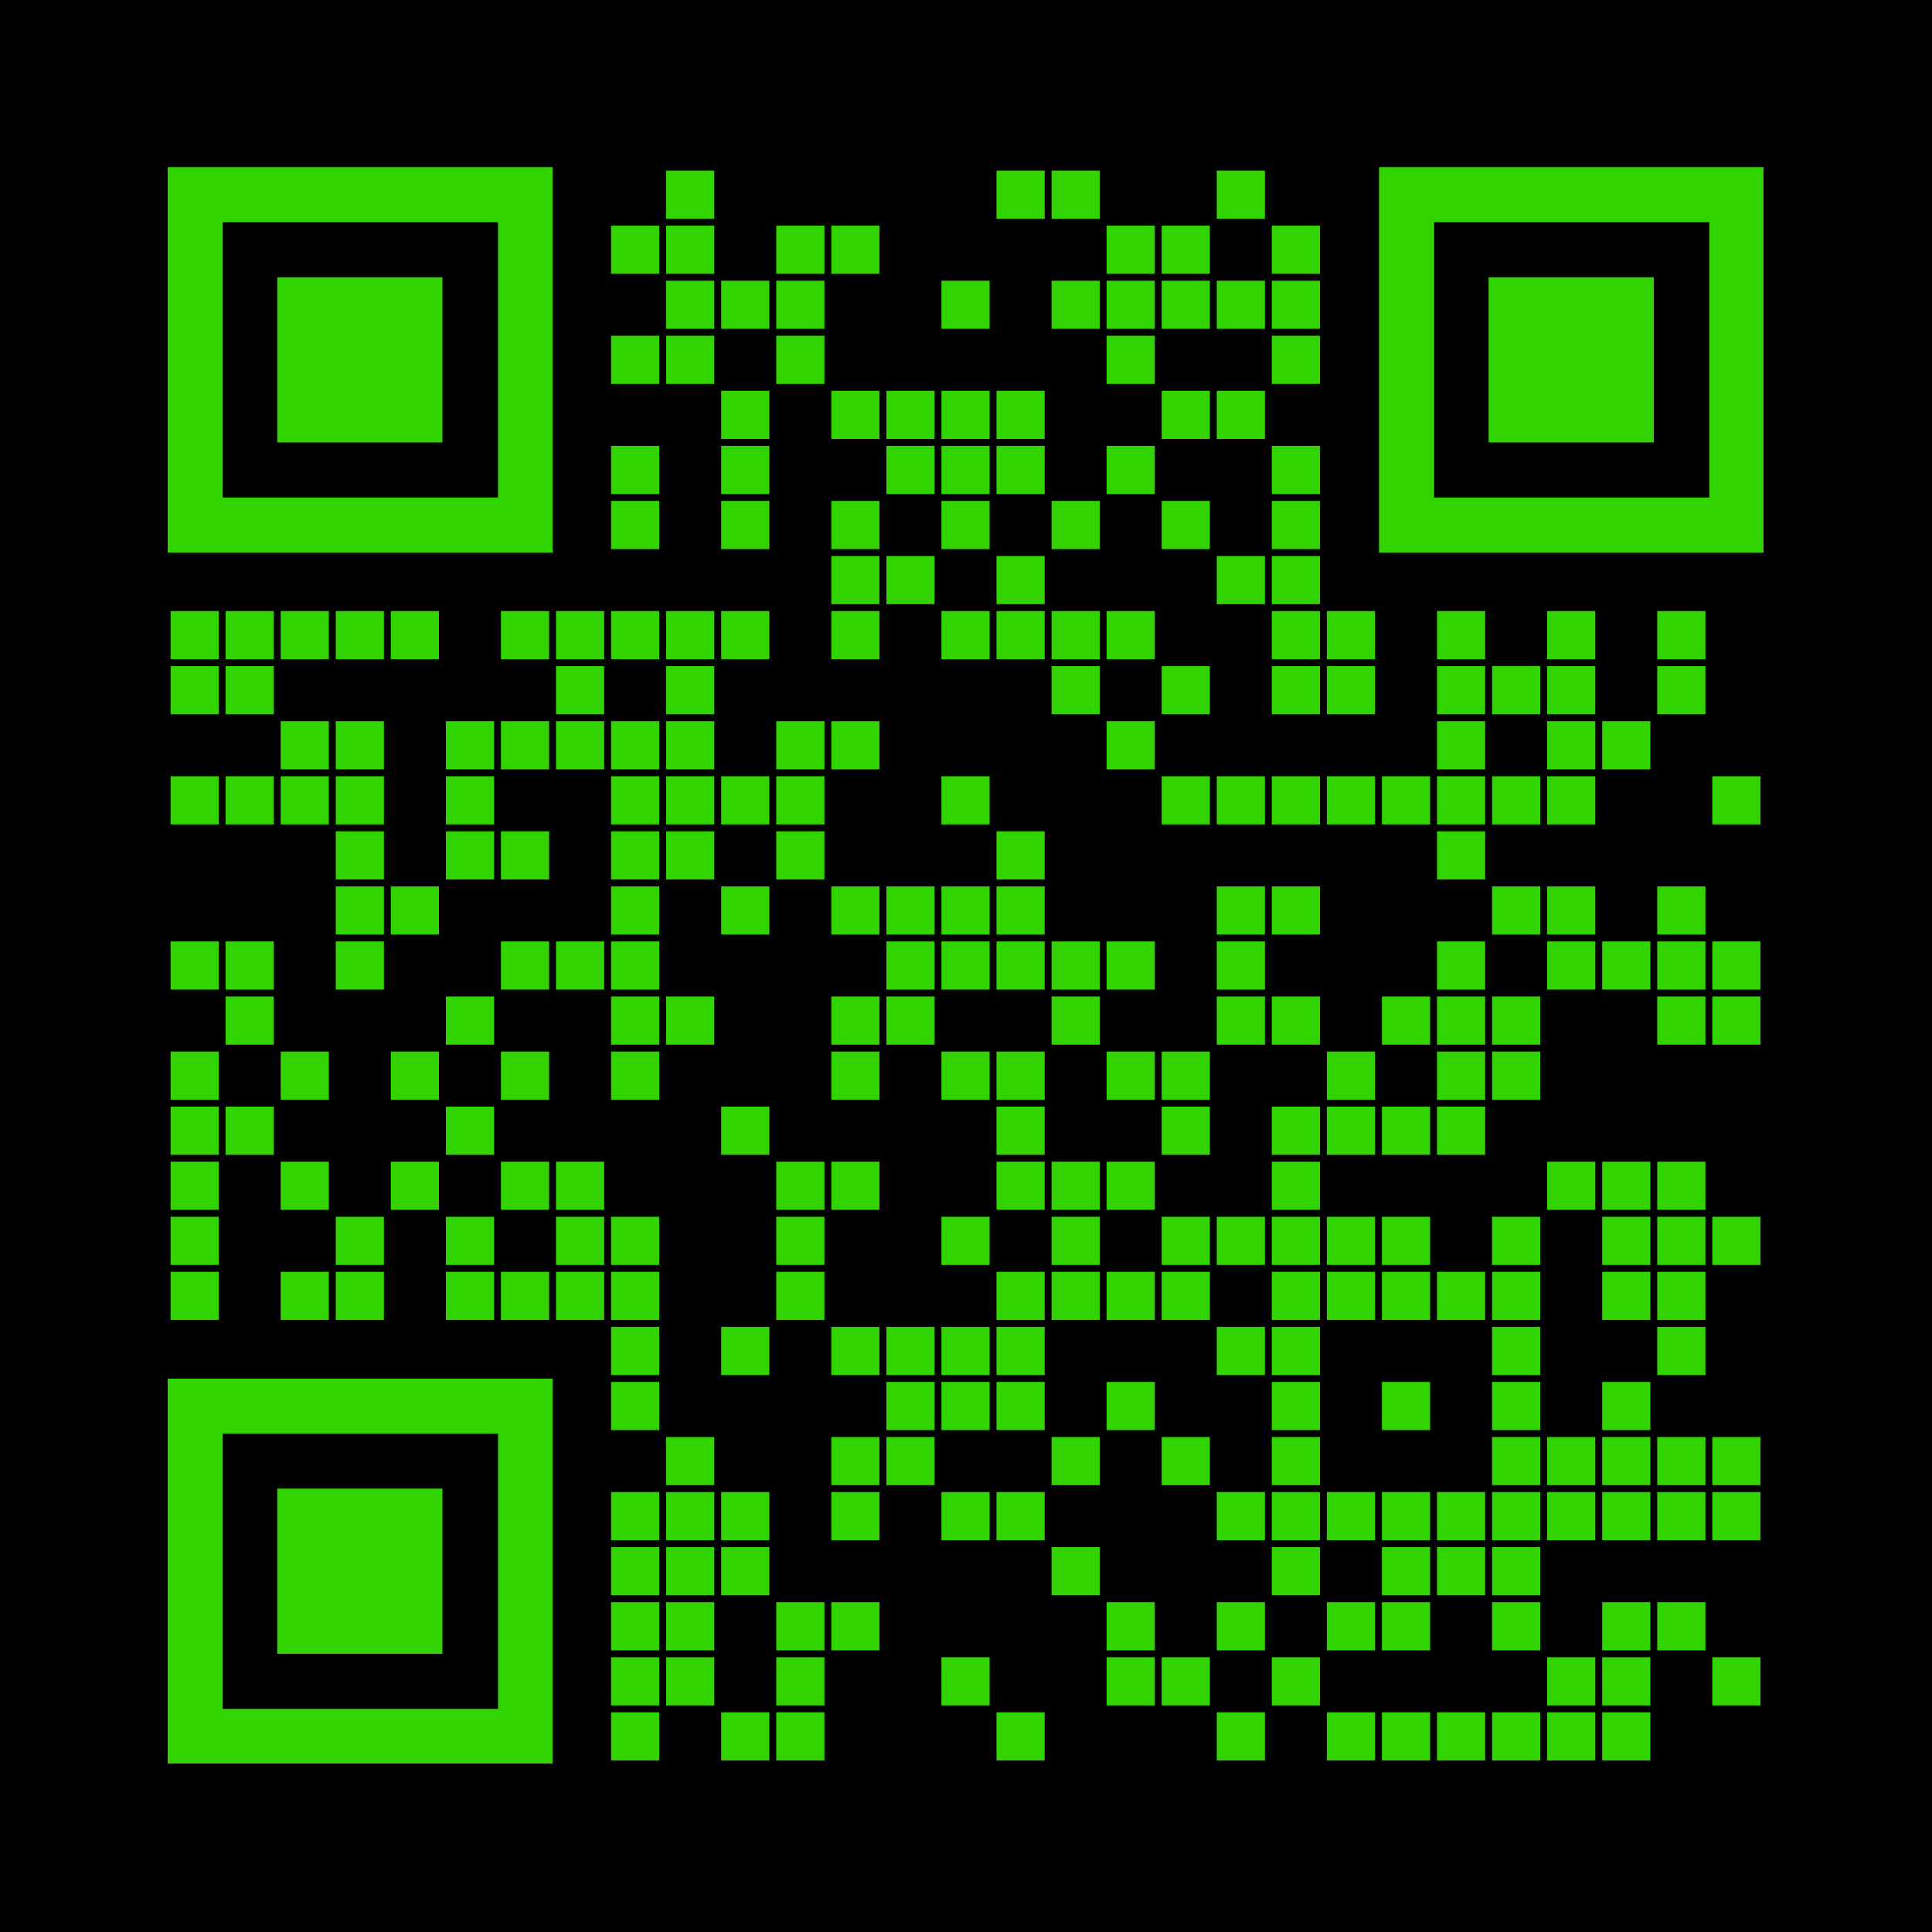 <svg version="1.0" xmlns="http://www.w3.org/2000/svg" xmlns:xlink="http://www.w3.org/1999/xlink"
	 viewBox="0 0 100 100" enable-background="new 0 0 100 100" xml:space="preserve">
	
<svg xmlns="http://www.w3.org/2000/svg" xmlns:xlink="http://www.w3.org/1999/xlink" version="1.1" width="100" height="100" viewBox="0 0 2000 2000" x="0" y="0" shape-rendering="crispEdges"><defs/><rect x="0" y="0" width="2000" height="2000" fill="#000000"/><svg version="1.1" x="686" y="173" viewBox="0 0 4 4" style="enable-background:new 0 0 4 4;" xml:space="preserve" width="57" height="57" shape-rendering="auto">
<rect fill="#31d400" x="0.25" y="0.25" width="3.5" height="3.5"/>
</svg>
<svg version="1.1" x="1028" y="173" viewBox="0 0 4 4" style="enable-background:new 0 0 4 4;" xml:space="preserve" width="57" height="57" shape-rendering="auto">
<rect fill="#31d400" x="0.25" y="0.25" width="3.5" height="3.5"/>
</svg>
<svg version="1.1" x="1085" y="173" viewBox="0 0 4 4" style="enable-background:new 0 0 4 4;" xml:space="preserve" width="57" height="57" shape-rendering="auto">
<rect fill="#31d400" x="0.25" y="0.25" width="3.5" height="3.5"/>
</svg>
<svg version="1.1" x="1256" y="173" viewBox="0 0 4 4" style="enable-background:new 0 0 4 4;" xml:space="preserve" width="57" height="57" shape-rendering="auto">
<rect fill="#31d400" x="0.25" y="0.25" width="3.5" height="3.5"/>
</svg>
<svg version="1.1" x="629" y="230" viewBox="0 0 4 4" style="enable-background:new 0 0 4 4;" xml:space="preserve" width="57" height="57" shape-rendering="auto">
<rect fill="#31d400" x="0.25" y="0.25" width="3.5" height="3.5"/>
</svg>
<svg version="1.1" x="686" y="230" viewBox="0 0 4 4" style="enable-background:new 0 0 4 4;" xml:space="preserve" width="57" height="57" shape-rendering="auto">
<rect fill="#31d400" x="0.25" y="0.25" width="3.5" height="3.5"/>
</svg>
<svg version="1.1" x="800" y="230" viewBox="0 0 4 4" style="enable-background:new 0 0 4 4;" xml:space="preserve" width="57" height="57" shape-rendering="auto">
<rect fill="#31d400" x="0.25" y="0.25" width="3.5" height="3.5"/>
</svg>
<svg version="1.1" x="857" y="230" viewBox="0 0 4 4" style="enable-background:new 0 0 4 4;" xml:space="preserve" width="57" height="57" shape-rendering="auto">
<rect fill="#31d400" x="0.25" y="0.25" width="3.5" height="3.5"/>
</svg>
<svg version="1.1" x="1142" y="230" viewBox="0 0 4 4" style="enable-background:new 0 0 4 4;" xml:space="preserve" width="57" height="57" shape-rendering="auto">
<rect fill="#31d400" x="0.25" y="0.25" width="3.5" height="3.5"/>
</svg>
<svg version="1.1" x="1199" y="230" viewBox="0 0 4 4" style="enable-background:new 0 0 4 4;" xml:space="preserve" width="57" height="57" shape-rendering="auto">
<rect fill="#31d400" x="0.25" y="0.25" width="3.5" height="3.5"/>
</svg>
<svg version="1.1" x="1313" y="230" viewBox="0 0 4 4" style="enable-background:new 0 0 4 4;" xml:space="preserve" width="57" height="57" shape-rendering="auto">
<rect fill="#31d400" x="0.25" y="0.25" width="3.5" height="3.5"/>
</svg>
<svg version="1.1" x="686" y="287" viewBox="0 0 4 4" style="enable-background:new 0 0 4 4;" xml:space="preserve" width="57" height="57" shape-rendering="auto">
<rect fill="#31d400" x="0.25" y="0.25" width="3.5" height="3.5"/>
</svg>
<svg version="1.1" x="743" y="287" viewBox="0 0 4 4" style="enable-background:new 0 0 4 4;" xml:space="preserve" width="57" height="57" shape-rendering="auto">
<rect fill="#31d400" x="0.25" y="0.25" width="3.5" height="3.5"/>
</svg>
<svg version="1.1" x="800" y="287" viewBox="0 0 4 4" style="enable-background:new 0 0 4 4;" xml:space="preserve" width="57" height="57" shape-rendering="auto">
<rect fill="#31d400" x="0.25" y="0.25" width="3.5" height="3.5"/>
</svg>
<svg version="1.1" x="971" y="287" viewBox="0 0 4 4" style="enable-background:new 0 0 4 4;" xml:space="preserve" width="57" height="57" shape-rendering="auto">
<rect fill="#31d400" x="0.25" y="0.25" width="3.5" height="3.5"/>
</svg>
<svg version="1.1" x="1085" y="287" viewBox="0 0 4 4" style="enable-background:new 0 0 4 4;" xml:space="preserve" width="57" height="57" shape-rendering="auto">
<rect fill="#31d400" x="0.25" y="0.25" width="3.5" height="3.5"/>
</svg>
<svg version="1.1" x="1142" y="287" viewBox="0 0 4 4" style="enable-background:new 0 0 4 4;" xml:space="preserve" width="57" height="57" shape-rendering="auto">
<rect fill="#31d400" x="0.25" y="0.25" width="3.5" height="3.5"/>
</svg>
<svg version="1.1" x="1199" y="287" viewBox="0 0 4 4" style="enable-background:new 0 0 4 4;" xml:space="preserve" width="57" height="57" shape-rendering="auto">
<rect fill="#31d400" x="0.25" y="0.25" width="3.5" height="3.5"/>
</svg>
<svg version="1.1" x="1256" y="287" viewBox="0 0 4 4" style="enable-background:new 0 0 4 4;" xml:space="preserve" width="57" height="57" shape-rendering="auto">
<rect fill="#31d400" x="0.25" y="0.25" width="3.5" height="3.5"/>
</svg>
<svg version="1.1" x="1313" y="287" viewBox="0 0 4 4" style="enable-background:new 0 0 4 4;" xml:space="preserve" width="57" height="57" shape-rendering="auto">
<rect fill="#31d400" x="0.25" y="0.25" width="3.5" height="3.5"/>
</svg>
<svg version="1.1" x="629" y="344" viewBox="0 0 4 4" style="enable-background:new 0 0 4 4;" xml:space="preserve" width="57" height="57" shape-rendering="auto">
<rect fill="#31d400" x="0.25" y="0.25" width="3.5" height="3.5"/>
</svg>
<svg version="1.1" x="686" y="344" viewBox="0 0 4 4" style="enable-background:new 0 0 4 4;" xml:space="preserve" width="57" height="57" shape-rendering="auto">
<rect fill="#31d400" x="0.25" y="0.25" width="3.5" height="3.5"/>
</svg>
<svg version="1.1" x="800" y="344" viewBox="0 0 4 4" style="enable-background:new 0 0 4 4;" xml:space="preserve" width="57" height="57" shape-rendering="auto">
<rect fill="#31d400" x="0.25" y="0.25" width="3.5" height="3.5"/>
</svg>
<svg version="1.1" x="1142" y="344" viewBox="0 0 4 4" style="enable-background:new 0 0 4 4;" xml:space="preserve" width="57" height="57" shape-rendering="auto">
<rect fill="#31d400" x="0.25" y="0.25" width="3.5" height="3.5"/>
</svg>
<svg version="1.1" x="1313" y="344" viewBox="0 0 4 4" style="enable-background:new 0 0 4 4;" xml:space="preserve" width="57" height="57" shape-rendering="auto">
<rect fill="#31d400" x="0.25" y="0.25" width="3.5" height="3.5"/>
</svg>
<svg version="1.1" x="743" y="401" viewBox="0 0 4 4" style="enable-background:new 0 0 4 4;" xml:space="preserve" width="57" height="57" shape-rendering="auto">
<rect fill="#31d400" x="0.25" y="0.25" width="3.5" height="3.5"/>
</svg>
<svg version="1.1" x="857" y="401" viewBox="0 0 4 4" style="enable-background:new 0 0 4 4;" xml:space="preserve" width="57" height="57" shape-rendering="auto">
<rect fill="#31d400" x="0.25" y="0.25" width="3.5" height="3.5"/>
</svg>
<svg version="1.1" x="914" y="401" viewBox="0 0 4 4" style="enable-background:new 0 0 4 4;" xml:space="preserve" width="57" height="57" shape-rendering="auto">
<rect fill="#31d400" x="0.25" y="0.25" width="3.5" height="3.5"/>
</svg>
<svg version="1.1" x="971" y="401" viewBox="0 0 4 4" style="enable-background:new 0 0 4 4;" xml:space="preserve" width="57" height="57" shape-rendering="auto">
<rect fill="#31d400" x="0.25" y="0.25" width="3.5" height="3.5"/>
</svg>
<svg version="1.1" x="1028" y="401" viewBox="0 0 4 4" style="enable-background:new 0 0 4 4;" xml:space="preserve" width="57" height="57" shape-rendering="auto">
<rect fill="#31d400" x="0.25" y="0.25" width="3.5" height="3.5"/>
</svg>
<svg version="1.1" x="1199" y="401" viewBox="0 0 4 4" style="enable-background:new 0 0 4 4;" xml:space="preserve" width="57" height="57" shape-rendering="auto">
<rect fill="#31d400" x="0.25" y="0.25" width="3.5" height="3.5"/>
</svg>
<svg version="1.1" x="1256" y="401" viewBox="0 0 4 4" style="enable-background:new 0 0 4 4;" xml:space="preserve" width="57" height="57" shape-rendering="auto">
<rect fill="#31d400" x="0.25" y="0.25" width="3.5" height="3.5"/>
</svg>
<svg version="1.1" x="629" y="458" viewBox="0 0 4 4" style="enable-background:new 0 0 4 4;" xml:space="preserve" width="57" height="57" shape-rendering="auto">
<rect fill="#31d400" x="0.25" y="0.25" width="3.5" height="3.5"/>
</svg>
<svg version="1.1" x="743" y="458" viewBox="0 0 4 4" style="enable-background:new 0 0 4 4;" xml:space="preserve" width="57" height="57" shape-rendering="auto">
<rect fill="#31d400" x="0.25" y="0.25" width="3.5" height="3.5"/>
</svg>
<svg version="1.1" x="914" y="458" viewBox="0 0 4 4" style="enable-background:new 0 0 4 4;" xml:space="preserve" width="57" height="57" shape-rendering="auto">
<rect fill="#31d400" x="0.25" y="0.25" width="3.5" height="3.5"/>
</svg>
<svg version="1.1" x="971" y="458" viewBox="0 0 4 4" style="enable-background:new 0 0 4 4;" xml:space="preserve" width="57" height="57" shape-rendering="auto">
<rect fill="#31d400" x="0.25" y="0.25" width="3.5" height="3.5"/>
</svg>
<svg version="1.1" x="1028" y="458" viewBox="0 0 4 4" style="enable-background:new 0 0 4 4;" xml:space="preserve" width="57" height="57" shape-rendering="auto">
<rect fill="#31d400" x="0.25" y="0.25" width="3.5" height="3.5"/>
</svg>
<svg version="1.1" x="1142" y="458" viewBox="0 0 4 4" style="enable-background:new 0 0 4 4;" xml:space="preserve" width="57" height="57" shape-rendering="auto">
<rect fill="#31d400" x="0.25" y="0.25" width="3.5" height="3.5"/>
</svg>
<svg version="1.1" x="1313" y="458" viewBox="0 0 4 4" style="enable-background:new 0 0 4 4;" xml:space="preserve" width="57" height="57" shape-rendering="auto">
<rect fill="#31d400" x="0.25" y="0.25" width="3.5" height="3.5"/>
</svg>
<svg version="1.1" x="629" y="515" viewBox="0 0 4 4" style="enable-background:new 0 0 4 4;" xml:space="preserve" width="57" height="57" shape-rendering="auto">
<rect fill="#31d400" x="0.25" y="0.25" width="3.5" height="3.5"/>
</svg>
<svg version="1.1" x="743" y="515" viewBox="0 0 4 4" style="enable-background:new 0 0 4 4;" xml:space="preserve" width="57" height="57" shape-rendering="auto">
<rect fill="#31d400" x="0.25" y="0.25" width="3.5" height="3.5"/>
</svg>
<svg version="1.1" x="857" y="515" viewBox="0 0 4 4" style="enable-background:new 0 0 4 4;" xml:space="preserve" width="57" height="57" shape-rendering="auto">
<rect fill="#31d400" x="0.25" y="0.25" width="3.5" height="3.5"/>
</svg>
<svg version="1.1" x="971" y="515" viewBox="0 0 4 4" style="enable-background:new 0 0 4 4;" xml:space="preserve" width="57" height="57" shape-rendering="auto">
<rect fill="#31d400" x="0.25" y="0.25" width="3.5" height="3.5"/>
</svg>
<svg version="1.1" x="1085" y="515" viewBox="0 0 4 4" style="enable-background:new 0 0 4 4;" xml:space="preserve" width="57" height="57" shape-rendering="auto">
<rect fill="#31d400" x="0.25" y="0.25" width="3.5" height="3.5"/>
</svg>
<svg version="1.1" x="1199" y="515" viewBox="0 0 4 4" style="enable-background:new 0 0 4 4;" xml:space="preserve" width="57" height="57" shape-rendering="auto">
<rect fill="#31d400" x="0.25" y="0.25" width="3.5" height="3.5"/>
</svg>
<svg version="1.1" x="1313" y="515" viewBox="0 0 4 4" style="enable-background:new 0 0 4 4;" xml:space="preserve" width="57" height="57" shape-rendering="auto">
<rect fill="#31d400" x="0.25" y="0.25" width="3.5" height="3.5"/>
</svg>
<svg version="1.1" x="857" y="572" viewBox="0 0 4 4" style="enable-background:new 0 0 4 4;" xml:space="preserve" width="57" height="57" shape-rendering="auto">
<rect fill="#31d400" x="0.25" y="0.25" width="3.5" height="3.5"/>
</svg>
<svg version="1.1" x="914" y="572" viewBox="0 0 4 4" style="enable-background:new 0 0 4 4;" xml:space="preserve" width="57" height="57" shape-rendering="auto">
<rect fill="#31d400" x="0.25" y="0.25" width="3.5" height="3.5"/>
</svg>
<svg version="1.1" x="1028" y="572" viewBox="0 0 4 4" style="enable-background:new 0 0 4 4;" xml:space="preserve" width="57" height="57" shape-rendering="auto">
<rect fill="#31d400" x="0.25" y="0.25" width="3.5" height="3.5"/>
</svg>
<svg version="1.1" x="1256" y="572" viewBox="0 0 4 4" style="enable-background:new 0 0 4 4;" xml:space="preserve" width="57" height="57" shape-rendering="auto">
<rect fill="#31d400" x="0.25" y="0.25" width="3.5" height="3.5"/>
</svg>
<svg version="1.1" x="1313" y="572" viewBox="0 0 4 4" style="enable-background:new 0 0 4 4;" xml:space="preserve" width="57" height="57" shape-rendering="auto">
<rect fill="#31d400" x="0.25" y="0.25" width="3.5" height="3.5"/>
</svg>
<svg version="1.1" x="173" y="629" viewBox="0 0 4 4" style="enable-background:new 0 0 4 4;" xml:space="preserve" width="57" height="57" shape-rendering="auto">
<rect fill="#31d400" x="0.25" y="0.25" width="3.5" height="3.5"/>
</svg>
<svg version="1.1" x="230" y="629" viewBox="0 0 4 4" style="enable-background:new 0 0 4 4;" xml:space="preserve" width="57" height="57" shape-rendering="auto">
<rect fill="#31d400" x="0.25" y="0.25" width="3.5" height="3.5"/>
</svg>
<svg version="1.1" x="287" y="629" viewBox="0 0 4 4" style="enable-background:new 0 0 4 4;" xml:space="preserve" width="57" height="57" shape-rendering="auto">
<rect fill="#31d400" x="0.25" y="0.25" width="3.5" height="3.5"/>
</svg>
<svg version="1.1" x="344" y="629" viewBox="0 0 4 4" style="enable-background:new 0 0 4 4;" xml:space="preserve" width="57" height="57" shape-rendering="auto">
<rect fill="#31d400" x="0.25" y="0.25" width="3.5" height="3.5"/>
</svg>
<svg version="1.1" x="401" y="629" viewBox="0 0 4 4" style="enable-background:new 0 0 4 4;" xml:space="preserve" width="57" height="57" shape-rendering="auto">
<rect fill="#31d400" x="0.25" y="0.25" width="3.5" height="3.5"/>
</svg>
<svg version="1.1" x="515" y="629" viewBox="0 0 4 4" style="enable-background:new 0 0 4 4;" xml:space="preserve" width="57" height="57" shape-rendering="auto">
<rect fill="#31d400" x="0.25" y="0.25" width="3.5" height="3.5"/>
</svg>
<svg version="1.1" x="572" y="629" viewBox="0 0 4 4" style="enable-background:new 0 0 4 4;" xml:space="preserve" width="57" height="57" shape-rendering="auto">
<rect fill="#31d400" x="0.25" y="0.25" width="3.5" height="3.5"/>
</svg>
<svg version="1.1" x="629" y="629" viewBox="0 0 4 4" style="enable-background:new 0 0 4 4;" xml:space="preserve" width="57" height="57" shape-rendering="auto">
<rect fill="#31d400" x="0.25" y="0.25" width="3.5" height="3.5"/>
</svg>
<svg version="1.1" x="686" y="629" viewBox="0 0 4 4" style="enable-background:new 0 0 4 4;" xml:space="preserve" width="57" height="57" shape-rendering="auto">
<rect fill="#31d400" x="0.25" y="0.25" width="3.5" height="3.5"/>
</svg>
<svg version="1.1" x="743" y="629" viewBox="0 0 4 4" style="enable-background:new 0 0 4 4;" xml:space="preserve" width="57" height="57" shape-rendering="auto">
<rect fill="#31d400" x="0.25" y="0.25" width="3.5" height="3.5"/>
</svg>
<svg version="1.1" x="857" y="629" viewBox="0 0 4 4" style="enable-background:new 0 0 4 4;" xml:space="preserve" width="57" height="57" shape-rendering="auto">
<rect fill="#31d400" x="0.25" y="0.25" width="3.5" height="3.5"/>
</svg>
<svg version="1.1" x="971" y="629" viewBox="0 0 4 4" style="enable-background:new 0 0 4 4;" xml:space="preserve" width="57" height="57" shape-rendering="auto">
<rect fill="#31d400" x="0.25" y="0.25" width="3.5" height="3.5"/>
</svg>
<svg version="1.1" x="1028" y="629" viewBox="0 0 4 4" style="enable-background:new 0 0 4 4;" xml:space="preserve" width="57" height="57" shape-rendering="auto">
<rect fill="#31d400" x="0.25" y="0.25" width="3.5" height="3.5"/>
</svg>
<svg version="1.1" x="1085" y="629" viewBox="0 0 4 4" style="enable-background:new 0 0 4 4;" xml:space="preserve" width="57" height="57" shape-rendering="auto">
<rect fill="#31d400" x="0.25" y="0.25" width="3.5" height="3.5"/>
</svg>
<svg version="1.1" x="1142" y="629" viewBox="0 0 4 4" style="enable-background:new 0 0 4 4;" xml:space="preserve" width="57" height="57" shape-rendering="auto">
<rect fill="#31d400" x="0.25" y="0.25" width="3.5" height="3.5"/>
</svg>
<svg version="1.1" x="1313" y="629" viewBox="0 0 4 4" style="enable-background:new 0 0 4 4;" xml:space="preserve" width="57" height="57" shape-rendering="auto">
<rect fill="#31d400" x="0.25" y="0.25" width="3.5" height="3.5"/>
</svg>
<svg version="1.1" x="1370" y="629" viewBox="0 0 4 4" style="enable-background:new 0 0 4 4;" xml:space="preserve" width="57" height="57" shape-rendering="auto">
<rect fill="#31d400" x="0.25" y="0.25" width="3.5" height="3.5"/>
</svg>
<svg version="1.1" x="1484" y="629" viewBox="0 0 4 4" style="enable-background:new 0 0 4 4;" xml:space="preserve" width="57" height="57" shape-rendering="auto">
<rect fill="#31d400" x="0.25" y="0.25" width="3.5" height="3.5"/>
</svg>
<svg version="1.1" x="1598" y="629" viewBox="0 0 4 4" style="enable-background:new 0 0 4 4;" xml:space="preserve" width="57" height="57" shape-rendering="auto">
<rect fill="#31d400" x="0.25" y="0.25" width="3.5" height="3.5"/>
</svg>
<svg version="1.1" x="1712" y="629" viewBox="0 0 4 4" style="enable-background:new 0 0 4 4;" xml:space="preserve" width="57" height="57" shape-rendering="auto">
<rect fill="#31d400" x="0.25" y="0.25" width="3.5" height="3.5"/>
</svg>
<svg version="1.1" x="173" y="686" viewBox="0 0 4 4" style="enable-background:new 0 0 4 4;" xml:space="preserve" width="57" height="57" shape-rendering="auto">
<rect fill="#31d400" x="0.25" y="0.25" width="3.5" height="3.5"/>
</svg>
<svg version="1.1" x="230" y="686" viewBox="0 0 4 4" style="enable-background:new 0 0 4 4;" xml:space="preserve" width="57" height="57" shape-rendering="auto">
<rect fill="#31d400" x="0.25" y="0.25" width="3.5" height="3.5"/>
</svg>
<svg version="1.1" x="572" y="686" viewBox="0 0 4 4" style="enable-background:new 0 0 4 4;" xml:space="preserve" width="57" height="57" shape-rendering="auto">
<rect fill="#31d400" x="0.25" y="0.25" width="3.5" height="3.5"/>
</svg>
<svg version="1.1" x="686" y="686" viewBox="0 0 4 4" style="enable-background:new 0 0 4 4;" xml:space="preserve" width="57" height="57" shape-rendering="auto">
<rect fill="#31d400" x="0.25" y="0.25" width="3.5" height="3.5"/>
</svg>
<svg version="1.1" x="1085" y="686" viewBox="0 0 4 4" style="enable-background:new 0 0 4 4;" xml:space="preserve" width="57" height="57" shape-rendering="auto">
<rect fill="#31d400" x="0.25" y="0.25" width="3.5" height="3.5"/>
</svg>
<svg version="1.1" x="1199" y="686" viewBox="0 0 4 4" style="enable-background:new 0 0 4 4;" xml:space="preserve" width="57" height="57" shape-rendering="auto">
<rect fill="#31d400" x="0.25" y="0.25" width="3.5" height="3.5"/>
</svg>
<svg version="1.1" x="1313" y="686" viewBox="0 0 4 4" style="enable-background:new 0 0 4 4;" xml:space="preserve" width="57" height="57" shape-rendering="auto">
<rect fill="#31d400" x="0.25" y="0.25" width="3.5" height="3.5"/>
</svg>
<svg version="1.1" x="1370" y="686" viewBox="0 0 4 4" style="enable-background:new 0 0 4 4;" xml:space="preserve" width="57" height="57" shape-rendering="auto">
<rect fill="#31d400" x="0.25" y="0.25" width="3.5" height="3.5"/>
</svg>
<svg version="1.1" x="1484" y="686" viewBox="0 0 4 4" style="enable-background:new 0 0 4 4;" xml:space="preserve" width="57" height="57" shape-rendering="auto">
<rect fill="#31d400" x="0.25" y="0.25" width="3.5" height="3.5"/>
</svg>
<svg version="1.1" x="1541" y="686" viewBox="0 0 4 4" style="enable-background:new 0 0 4 4;" xml:space="preserve" width="57" height="57" shape-rendering="auto">
<rect fill="#31d400" x="0.25" y="0.25" width="3.5" height="3.5"/>
</svg>
<svg version="1.1" x="1598" y="686" viewBox="0 0 4 4" style="enable-background:new 0 0 4 4;" xml:space="preserve" width="57" height="57" shape-rendering="auto">
<rect fill="#31d400" x="0.25" y="0.25" width="3.5" height="3.5"/>
</svg>
<svg version="1.1" x="1712" y="686" viewBox="0 0 4 4" style="enable-background:new 0 0 4 4;" xml:space="preserve" width="57" height="57" shape-rendering="auto">
<rect fill="#31d400" x="0.25" y="0.25" width="3.5" height="3.5"/>
</svg>
<svg version="1.1" x="287" y="743" viewBox="0 0 4 4" style="enable-background:new 0 0 4 4;" xml:space="preserve" width="57" height="57" shape-rendering="auto">
<rect fill="#31d400" x="0.25" y="0.25" width="3.5" height="3.5"/>
</svg>
<svg version="1.1" x="344" y="743" viewBox="0 0 4 4" style="enable-background:new 0 0 4 4;" xml:space="preserve" width="57" height="57" shape-rendering="auto">
<rect fill="#31d400" x="0.25" y="0.25" width="3.5" height="3.5"/>
</svg>
<svg version="1.1" x="458" y="743" viewBox="0 0 4 4" style="enable-background:new 0 0 4 4;" xml:space="preserve" width="57" height="57" shape-rendering="auto">
<rect fill="#31d400" x="0.25" y="0.25" width="3.5" height="3.5"/>
</svg>
<svg version="1.1" x="515" y="743" viewBox="0 0 4 4" style="enable-background:new 0 0 4 4;" xml:space="preserve" width="57" height="57" shape-rendering="auto">
<rect fill="#31d400" x="0.25" y="0.25" width="3.5" height="3.5"/>
</svg>
<svg version="1.1" x="572" y="743" viewBox="0 0 4 4" style="enable-background:new 0 0 4 4;" xml:space="preserve" width="57" height="57" shape-rendering="auto">
<rect fill="#31d400" x="0.25" y="0.25" width="3.5" height="3.5"/>
</svg>
<svg version="1.1" x="629" y="743" viewBox="0 0 4 4" style="enable-background:new 0 0 4 4;" xml:space="preserve" width="57" height="57" shape-rendering="auto">
<rect fill="#31d400" x="0.25" y="0.25" width="3.5" height="3.5"/>
</svg>
<svg version="1.1" x="686" y="743" viewBox="0 0 4 4" style="enable-background:new 0 0 4 4;" xml:space="preserve" width="57" height="57" shape-rendering="auto">
<rect fill="#31d400" x="0.25" y="0.25" width="3.5" height="3.5"/>
</svg>
<svg version="1.1" x="800" y="743" viewBox="0 0 4 4" style="enable-background:new 0 0 4 4;" xml:space="preserve" width="57" height="57" shape-rendering="auto">
<rect fill="#31d400" x="0.25" y="0.25" width="3.5" height="3.5"/>
</svg>
<svg version="1.1" x="857" y="743" viewBox="0 0 4 4" style="enable-background:new 0 0 4 4;" xml:space="preserve" width="57" height="57" shape-rendering="auto">
<rect fill="#31d400" x="0.25" y="0.25" width="3.5" height="3.5"/>
</svg>
<svg version="1.1" x="1142" y="743" viewBox="0 0 4 4" style="enable-background:new 0 0 4 4;" xml:space="preserve" width="57" height="57" shape-rendering="auto">
<rect fill="#31d400" x="0.25" y="0.25" width="3.5" height="3.5"/>
</svg>
<svg version="1.1" x="1484" y="743" viewBox="0 0 4 4" style="enable-background:new 0 0 4 4;" xml:space="preserve" width="57" height="57" shape-rendering="auto">
<rect fill="#31d400" x="0.25" y="0.25" width="3.5" height="3.5"/>
</svg>
<svg version="1.1" x="1598" y="743" viewBox="0 0 4 4" style="enable-background:new 0 0 4 4;" xml:space="preserve" width="57" height="57" shape-rendering="auto">
<rect fill="#31d400" x="0.25" y="0.25" width="3.5" height="3.5"/>
</svg>
<svg version="1.1" x="1655" y="743" viewBox="0 0 4 4" style="enable-background:new 0 0 4 4;" xml:space="preserve" width="57" height="57" shape-rendering="auto">
<rect fill="#31d400" x="0.25" y="0.25" width="3.5" height="3.5"/>
</svg>
<svg version="1.1" x="173" y="800" viewBox="0 0 4 4" style="enable-background:new 0 0 4 4;" xml:space="preserve" width="57" height="57" shape-rendering="auto">
<rect fill="#31d400" x="0.25" y="0.25" width="3.5" height="3.5"/>
</svg>
<svg version="1.1" x="230" y="800" viewBox="0 0 4 4" style="enable-background:new 0 0 4 4;" xml:space="preserve" width="57" height="57" shape-rendering="auto">
<rect fill="#31d400" x="0.25" y="0.25" width="3.5" height="3.5"/>
</svg>
<svg version="1.1" x="287" y="800" viewBox="0 0 4 4" style="enable-background:new 0 0 4 4;" xml:space="preserve" width="57" height="57" shape-rendering="auto">
<rect fill="#31d400" x="0.25" y="0.25" width="3.5" height="3.5"/>
</svg>
<svg version="1.1" x="344" y="800" viewBox="0 0 4 4" style="enable-background:new 0 0 4 4;" xml:space="preserve" width="57" height="57" shape-rendering="auto">
<rect fill="#31d400" x="0.25" y="0.25" width="3.5" height="3.5"/>
</svg>
<svg version="1.1" x="458" y="800" viewBox="0 0 4 4" style="enable-background:new 0 0 4 4;" xml:space="preserve" width="57" height="57" shape-rendering="auto">
<rect fill="#31d400" x="0.25" y="0.25" width="3.5" height="3.5"/>
</svg>
<svg version="1.1" x="629" y="800" viewBox="0 0 4 4" style="enable-background:new 0 0 4 4;" xml:space="preserve" width="57" height="57" shape-rendering="auto">
<rect fill="#31d400" x="0.25" y="0.25" width="3.5" height="3.5"/>
</svg>
<svg version="1.1" x="686" y="800" viewBox="0 0 4 4" style="enable-background:new 0 0 4 4;" xml:space="preserve" width="57" height="57" shape-rendering="auto">
<rect fill="#31d400" x="0.25" y="0.25" width="3.5" height="3.5"/>
</svg>
<svg version="1.1" x="743" y="800" viewBox="0 0 4 4" style="enable-background:new 0 0 4 4;" xml:space="preserve" width="57" height="57" shape-rendering="auto">
<rect fill="#31d400" x="0.25" y="0.25" width="3.5" height="3.5"/>
</svg>
<svg version="1.1" x="800" y="800" viewBox="0 0 4 4" style="enable-background:new 0 0 4 4;" xml:space="preserve" width="57" height="57" shape-rendering="auto">
<rect fill="#31d400" x="0.25" y="0.25" width="3.5" height="3.5"/>
</svg>
<svg version="1.1" x="971" y="800" viewBox="0 0 4 4" style="enable-background:new 0 0 4 4;" xml:space="preserve" width="57" height="57" shape-rendering="auto">
<rect fill="#31d400" x="0.25" y="0.25" width="3.5" height="3.5"/>
</svg>
<svg version="1.1" x="1199" y="800" viewBox="0 0 4 4" style="enable-background:new 0 0 4 4;" xml:space="preserve" width="57" height="57" shape-rendering="auto">
<rect fill="#31d400" x="0.25" y="0.25" width="3.5" height="3.5"/>
</svg>
<svg version="1.1" x="1256" y="800" viewBox="0 0 4 4" style="enable-background:new 0 0 4 4;" xml:space="preserve" width="57" height="57" shape-rendering="auto">
<rect fill="#31d400" x="0.25" y="0.25" width="3.5" height="3.5"/>
</svg>
<svg version="1.1" x="1313" y="800" viewBox="0 0 4 4" style="enable-background:new 0 0 4 4;" xml:space="preserve" width="57" height="57" shape-rendering="auto">
<rect fill="#31d400" x="0.25" y="0.25" width="3.5" height="3.5"/>
</svg>
<svg version="1.1" x="1370" y="800" viewBox="0 0 4 4" style="enable-background:new 0 0 4 4;" xml:space="preserve" width="57" height="57" shape-rendering="auto">
<rect fill="#31d400" x="0.25" y="0.25" width="3.5" height="3.5"/>
</svg>
<svg version="1.1" x="1427" y="800" viewBox="0 0 4 4" style="enable-background:new 0 0 4 4;" xml:space="preserve" width="57" height="57" shape-rendering="auto">
<rect fill="#31d400" x="0.25" y="0.25" width="3.5" height="3.5"/>
</svg>
<svg version="1.1" x="1484" y="800" viewBox="0 0 4 4" style="enable-background:new 0 0 4 4;" xml:space="preserve" width="57" height="57" shape-rendering="auto">
<rect fill="#31d400" x="0.25" y="0.25" width="3.5" height="3.5"/>
</svg>
<svg version="1.1" x="1541" y="800" viewBox="0 0 4 4" style="enable-background:new 0 0 4 4;" xml:space="preserve" width="57" height="57" shape-rendering="auto">
<rect fill="#31d400" x="0.25" y="0.25" width="3.5" height="3.5"/>
</svg>
<svg version="1.1" x="1598" y="800" viewBox="0 0 4 4" style="enable-background:new 0 0 4 4;" xml:space="preserve" width="57" height="57" shape-rendering="auto">
<rect fill="#31d400" x="0.25" y="0.25" width="3.5" height="3.5"/>
</svg>
<svg version="1.1" x="1769" y="800" viewBox="0 0 4 4" style="enable-background:new 0 0 4 4;" xml:space="preserve" width="57" height="57" shape-rendering="auto">
<rect fill="#31d400" x="0.25" y="0.25" width="3.5" height="3.5"/>
</svg>
<svg version="1.1" x="344" y="857" viewBox="0 0 4 4" style="enable-background:new 0 0 4 4;" xml:space="preserve" width="57" height="57" shape-rendering="auto">
<rect fill="#31d400" x="0.25" y="0.25" width="3.5" height="3.5"/>
</svg>
<svg version="1.1" x="458" y="857" viewBox="0 0 4 4" style="enable-background:new 0 0 4 4;" xml:space="preserve" width="57" height="57" shape-rendering="auto">
<rect fill="#31d400" x="0.25" y="0.25" width="3.5" height="3.5"/>
</svg>
<svg version="1.1" x="515" y="857" viewBox="0 0 4 4" style="enable-background:new 0 0 4 4;" xml:space="preserve" width="57" height="57" shape-rendering="auto">
<rect fill="#31d400" x="0.25" y="0.25" width="3.5" height="3.5"/>
</svg>
<svg version="1.1" x="629" y="857" viewBox="0 0 4 4" style="enable-background:new 0 0 4 4;" xml:space="preserve" width="57" height="57" shape-rendering="auto">
<rect fill="#31d400" x="0.25" y="0.25" width="3.5" height="3.5"/>
</svg>
<svg version="1.1" x="686" y="857" viewBox="0 0 4 4" style="enable-background:new 0 0 4 4;" xml:space="preserve" width="57" height="57" shape-rendering="auto">
<rect fill="#31d400" x="0.25" y="0.25" width="3.5" height="3.5"/>
</svg>
<svg version="1.1" x="800" y="857" viewBox="0 0 4 4" style="enable-background:new 0 0 4 4;" xml:space="preserve" width="57" height="57" shape-rendering="auto">
<rect fill="#31d400" x="0.25" y="0.25" width="3.5" height="3.5"/>
</svg>
<svg version="1.1" x="1028" y="857" viewBox="0 0 4 4" style="enable-background:new 0 0 4 4;" xml:space="preserve" width="57" height="57" shape-rendering="auto">
<rect fill="#31d400" x="0.25" y="0.25" width="3.5" height="3.5"/>
</svg>
<svg version="1.1" x="1484" y="857" viewBox="0 0 4 4" style="enable-background:new 0 0 4 4;" xml:space="preserve" width="57" height="57" shape-rendering="auto">
<rect fill="#31d400" x="0.25" y="0.25" width="3.5" height="3.5"/>
</svg>
<svg version="1.1" x="344" y="914" viewBox="0 0 4 4" style="enable-background:new 0 0 4 4;" xml:space="preserve" width="57" height="57" shape-rendering="auto">
<rect fill="#31d400" x="0.25" y="0.25" width="3.5" height="3.5"/>
</svg>
<svg version="1.1" x="401" y="914" viewBox="0 0 4 4" style="enable-background:new 0 0 4 4;" xml:space="preserve" width="57" height="57" shape-rendering="auto">
<rect fill="#31d400" x="0.25" y="0.25" width="3.5" height="3.5"/>
</svg>
<svg version="1.1" x="629" y="914" viewBox="0 0 4 4" style="enable-background:new 0 0 4 4;" xml:space="preserve" width="57" height="57" shape-rendering="auto">
<rect fill="#31d400" x="0.25" y="0.25" width="3.5" height="3.5"/>
</svg>
<svg version="1.1" x="743" y="914" viewBox="0 0 4 4" style="enable-background:new 0 0 4 4;" xml:space="preserve" width="57" height="57" shape-rendering="auto">
<rect fill="#31d400" x="0.25" y="0.25" width="3.5" height="3.5"/>
</svg>
<svg version="1.1" x="857" y="914" viewBox="0 0 4 4" style="enable-background:new 0 0 4 4;" xml:space="preserve" width="57" height="57" shape-rendering="auto">
<rect fill="#31d400" x="0.25" y="0.25" width="3.5" height="3.5"/>
</svg>
<svg version="1.1" x="914" y="914" viewBox="0 0 4 4" style="enable-background:new 0 0 4 4;" xml:space="preserve" width="57" height="57" shape-rendering="auto">
<rect fill="#31d400" x="0.25" y="0.25" width="3.5" height="3.5"/>
</svg>
<svg version="1.1" x="971" y="914" viewBox="0 0 4 4" style="enable-background:new 0 0 4 4;" xml:space="preserve" width="57" height="57" shape-rendering="auto">
<rect fill="#31d400" x="0.25" y="0.25" width="3.5" height="3.5"/>
</svg>
<svg version="1.1" x="1028" y="914" viewBox="0 0 4 4" style="enable-background:new 0 0 4 4;" xml:space="preserve" width="57" height="57" shape-rendering="auto">
<rect fill="#31d400" x="0.25" y="0.25" width="3.5" height="3.5"/>
</svg>
<svg version="1.1" x="1256" y="914" viewBox="0 0 4 4" style="enable-background:new 0 0 4 4;" xml:space="preserve" width="57" height="57" shape-rendering="auto">
<rect fill="#31d400" x="0.25" y="0.25" width="3.5" height="3.5"/>
</svg>
<svg version="1.1" x="1313" y="914" viewBox="0 0 4 4" style="enable-background:new 0 0 4 4;" xml:space="preserve" width="57" height="57" shape-rendering="auto">
<rect fill="#31d400" x="0.25" y="0.25" width="3.5" height="3.5"/>
</svg>
<svg version="1.1" x="1541" y="914" viewBox="0 0 4 4" style="enable-background:new 0 0 4 4;" xml:space="preserve" width="57" height="57" shape-rendering="auto">
<rect fill="#31d400" x="0.25" y="0.25" width="3.5" height="3.5"/>
</svg>
<svg version="1.1" x="1598" y="914" viewBox="0 0 4 4" style="enable-background:new 0 0 4 4;" xml:space="preserve" width="57" height="57" shape-rendering="auto">
<rect fill="#31d400" x="0.25" y="0.25" width="3.5" height="3.5"/>
</svg>
<svg version="1.1" x="1712" y="914" viewBox="0 0 4 4" style="enable-background:new 0 0 4 4;" xml:space="preserve" width="57" height="57" shape-rendering="auto">
<rect fill="#31d400" x="0.25" y="0.25" width="3.5" height="3.5"/>
</svg>
<svg version="1.1" x="173" y="971" viewBox="0 0 4 4" style="enable-background:new 0 0 4 4;" xml:space="preserve" width="57" height="57" shape-rendering="auto">
<rect fill="#31d400" x="0.25" y="0.25" width="3.5" height="3.5"/>
</svg>
<svg version="1.1" x="230" y="971" viewBox="0 0 4 4" style="enable-background:new 0 0 4 4;" xml:space="preserve" width="57" height="57" shape-rendering="auto">
<rect fill="#31d400" x="0.25" y="0.25" width="3.5" height="3.5"/>
</svg>
<svg version="1.1" x="344" y="971" viewBox="0 0 4 4" style="enable-background:new 0 0 4 4;" xml:space="preserve" width="57" height="57" shape-rendering="auto">
<rect fill="#31d400" x="0.25" y="0.25" width="3.5" height="3.5"/>
</svg>
<svg version="1.1" x="515" y="971" viewBox="0 0 4 4" style="enable-background:new 0 0 4 4;" xml:space="preserve" width="57" height="57" shape-rendering="auto">
<rect fill="#31d400" x="0.25" y="0.25" width="3.5" height="3.5"/>
</svg>
<svg version="1.1" x="572" y="971" viewBox="0 0 4 4" style="enable-background:new 0 0 4 4;" xml:space="preserve" width="57" height="57" shape-rendering="auto">
<rect fill="#31d400" x="0.25" y="0.25" width="3.5" height="3.5"/>
</svg>
<svg version="1.1" x="629" y="971" viewBox="0 0 4 4" style="enable-background:new 0 0 4 4;" xml:space="preserve" width="57" height="57" shape-rendering="auto">
<rect fill="#31d400" x="0.25" y="0.25" width="3.5" height="3.5"/>
</svg>
<svg version="1.1" x="914" y="971" viewBox="0 0 4 4" style="enable-background:new 0 0 4 4;" xml:space="preserve" width="57" height="57" shape-rendering="auto">
<rect fill="#31d400" x="0.25" y="0.25" width="3.5" height="3.5"/>
</svg>
<svg version="1.1" x="971" y="971" viewBox="0 0 4 4" style="enable-background:new 0 0 4 4;" xml:space="preserve" width="57" height="57" shape-rendering="auto">
<rect fill="#31d400" x="0.25" y="0.25" width="3.5" height="3.5"/>
</svg>
<svg version="1.1" x="1028" y="971" viewBox="0 0 4 4" style="enable-background:new 0 0 4 4;" xml:space="preserve" width="57" height="57" shape-rendering="auto">
<rect fill="#31d400" x="0.25" y="0.25" width="3.5" height="3.5"/>
</svg>
<svg version="1.1" x="1085" y="971" viewBox="0 0 4 4" style="enable-background:new 0 0 4 4;" xml:space="preserve" width="57" height="57" shape-rendering="auto">
<rect fill="#31d400" x="0.25" y="0.25" width="3.5" height="3.5"/>
</svg>
<svg version="1.1" x="1142" y="971" viewBox="0 0 4 4" style="enable-background:new 0 0 4 4;" xml:space="preserve" width="57" height="57" shape-rendering="auto">
<rect fill="#31d400" x="0.25" y="0.25" width="3.5" height="3.5"/>
</svg>
<svg version="1.1" x="1256" y="971" viewBox="0 0 4 4" style="enable-background:new 0 0 4 4;" xml:space="preserve" width="57" height="57" shape-rendering="auto">
<rect fill="#31d400" x="0.25" y="0.25" width="3.5" height="3.5"/>
</svg>
<svg version="1.1" x="1484" y="971" viewBox="0 0 4 4" style="enable-background:new 0 0 4 4;" xml:space="preserve" width="57" height="57" shape-rendering="auto">
<rect fill="#31d400" x="0.25" y="0.25" width="3.5" height="3.5"/>
</svg>
<svg version="1.1" x="1598" y="971" viewBox="0 0 4 4" style="enable-background:new 0 0 4 4;" xml:space="preserve" width="57" height="57" shape-rendering="auto">
<rect fill="#31d400" x="0.25" y="0.25" width="3.5" height="3.5"/>
</svg>
<svg version="1.1" x="1655" y="971" viewBox="0 0 4 4" style="enable-background:new 0 0 4 4;" xml:space="preserve" width="57" height="57" shape-rendering="auto">
<rect fill="#31d400" x="0.25" y="0.25" width="3.5" height="3.5"/>
</svg>
<svg version="1.1" x="1712" y="971" viewBox="0 0 4 4" style="enable-background:new 0 0 4 4;" xml:space="preserve" width="57" height="57" shape-rendering="auto">
<rect fill="#31d400" x="0.25" y="0.25" width="3.5" height="3.5"/>
</svg>
<svg version="1.1" x="1769" y="971" viewBox="0 0 4 4" style="enable-background:new 0 0 4 4;" xml:space="preserve" width="57" height="57" shape-rendering="auto">
<rect fill="#31d400" x="0.25" y="0.25" width="3.5" height="3.5"/>
</svg>
<svg version="1.1" x="230" y="1028" viewBox="0 0 4 4" style="enable-background:new 0 0 4 4;" xml:space="preserve" width="57" height="57" shape-rendering="auto">
<rect fill="#31d400" x="0.25" y="0.25" width="3.5" height="3.5"/>
</svg>
<svg version="1.1" x="458" y="1028" viewBox="0 0 4 4" style="enable-background:new 0 0 4 4;" xml:space="preserve" width="57" height="57" shape-rendering="auto">
<rect fill="#31d400" x="0.25" y="0.25" width="3.5" height="3.5"/>
</svg>
<svg version="1.1" x="629" y="1028" viewBox="0 0 4 4" style="enable-background:new 0 0 4 4;" xml:space="preserve" width="57" height="57" shape-rendering="auto">
<rect fill="#31d400" x="0.25" y="0.25" width="3.5" height="3.5"/>
</svg>
<svg version="1.1" x="686" y="1028" viewBox="0 0 4 4" style="enable-background:new 0 0 4 4;" xml:space="preserve" width="57" height="57" shape-rendering="auto">
<rect fill="#31d400" x="0.25" y="0.25" width="3.5" height="3.5"/>
</svg>
<svg version="1.1" x="857" y="1028" viewBox="0 0 4 4" style="enable-background:new 0 0 4 4;" xml:space="preserve" width="57" height="57" shape-rendering="auto">
<rect fill="#31d400" x="0.25" y="0.25" width="3.5" height="3.5"/>
</svg>
<svg version="1.1" x="914" y="1028" viewBox="0 0 4 4" style="enable-background:new 0 0 4 4;" xml:space="preserve" width="57" height="57" shape-rendering="auto">
<rect fill="#31d400" x="0.25" y="0.25" width="3.5" height="3.5"/>
</svg>
<svg version="1.1" x="1085" y="1028" viewBox="0 0 4 4" style="enable-background:new 0 0 4 4;" xml:space="preserve" width="57" height="57" shape-rendering="auto">
<rect fill="#31d400" x="0.25" y="0.25" width="3.5" height="3.5"/>
</svg>
<svg version="1.1" x="1256" y="1028" viewBox="0 0 4 4" style="enable-background:new 0 0 4 4;" xml:space="preserve" width="57" height="57" shape-rendering="auto">
<rect fill="#31d400" x="0.25" y="0.25" width="3.5" height="3.5"/>
</svg>
<svg version="1.1" x="1313" y="1028" viewBox="0 0 4 4" style="enable-background:new 0 0 4 4;" xml:space="preserve" width="57" height="57" shape-rendering="auto">
<rect fill="#31d400" x="0.25" y="0.25" width="3.5" height="3.5"/>
</svg>
<svg version="1.1" x="1427" y="1028" viewBox="0 0 4 4" style="enable-background:new 0 0 4 4;" xml:space="preserve" width="57" height="57" shape-rendering="auto">
<rect fill="#31d400" x="0.25" y="0.25" width="3.5" height="3.5"/>
</svg>
<svg version="1.1" x="1484" y="1028" viewBox="0 0 4 4" style="enable-background:new 0 0 4 4;" xml:space="preserve" width="57" height="57" shape-rendering="auto">
<rect fill="#31d400" x="0.25" y="0.25" width="3.5" height="3.5"/>
</svg>
<svg version="1.1" x="1541" y="1028" viewBox="0 0 4 4" style="enable-background:new 0 0 4 4;" xml:space="preserve" width="57" height="57" shape-rendering="auto">
<rect fill="#31d400" x="0.25" y="0.25" width="3.5" height="3.5"/>
</svg>
<svg version="1.1" x="1712" y="1028" viewBox="0 0 4 4" style="enable-background:new 0 0 4 4;" xml:space="preserve" width="57" height="57" shape-rendering="auto">
<rect fill="#31d400" x="0.25" y="0.25" width="3.5" height="3.5"/>
</svg>
<svg version="1.1" x="1769" y="1028" viewBox="0 0 4 4" style="enable-background:new 0 0 4 4;" xml:space="preserve" width="57" height="57" shape-rendering="auto">
<rect fill="#31d400" x="0.25" y="0.25" width="3.5" height="3.5"/>
</svg>
<svg version="1.1" x="173" y="1085" viewBox="0 0 4 4" style="enable-background:new 0 0 4 4;" xml:space="preserve" width="57" height="57" shape-rendering="auto">
<rect fill="#31d400" x="0.25" y="0.25" width="3.5" height="3.5"/>
</svg>
<svg version="1.1" x="287" y="1085" viewBox="0 0 4 4" style="enable-background:new 0 0 4 4;" xml:space="preserve" width="57" height="57" shape-rendering="auto">
<rect fill="#31d400" x="0.25" y="0.25" width="3.5" height="3.5"/>
</svg>
<svg version="1.1" x="401" y="1085" viewBox="0 0 4 4" style="enable-background:new 0 0 4 4;" xml:space="preserve" width="57" height="57" shape-rendering="auto">
<rect fill="#31d400" x="0.25" y="0.25" width="3.5" height="3.5"/>
</svg>
<svg version="1.1" x="515" y="1085" viewBox="0 0 4 4" style="enable-background:new 0 0 4 4;" xml:space="preserve" width="57" height="57" shape-rendering="auto">
<rect fill="#31d400" x="0.25" y="0.25" width="3.5" height="3.5"/>
</svg>
<svg version="1.1" x="629" y="1085" viewBox="0 0 4 4" style="enable-background:new 0 0 4 4;" xml:space="preserve" width="57" height="57" shape-rendering="auto">
<rect fill="#31d400" x="0.25" y="0.25" width="3.5" height="3.5"/>
</svg>
<svg version="1.1" x="857" y="1085" viewBox="0 0 4 4" style="enable-background:new 0 0 4 4;" xml:space="preserve" width="57" height="57" shape-rendering="auto">
<rect fill="#31d400" x="0.25" y="0.25" width="3.5" height="3.5"/>
</svg>
<svg version="1.1" x="971" y="1085" viewBox="0 0 4 4" style="enable-background:new 0 0 4 4;" xml:space="preserve" width="57" height="57" shape-rendering="auto">
<rect fill="#31d400" x="0.25" y="0.25" width="3.5" height="3.5"/>
</svg>
<svg version="1.1" x="1028" y="1085" viewBox="0 0 4 4" style="enable-background:new 0 0 4 4;" xml:space="preserve" width="57" height="57" shape-rendering="auto">
<rect fill="#31d400" x="0.25" y="0.25" width="3.5" height="3.5"/>
</svg>
<svg version="1.1" x="1142" y="1085" viewBox="0 0 4 4" style="enable-background:new 0 0 4 4;" xml:space="preserve" width="57" height="57" shape-rendering="auto">
<rect fill="#31d400" x="0.25" y="0.25" width="3.5" height="3.5"/>
</svg>
<svg version="1.1" x="1199" y="1085" viewBox="0 0 4 4" style="enable-background:new 0 0 4 4;" xml:space="preserve" width="57" height="57" shape-rendering="auto">
<rect fill="#31d400" x="0.25" y="0.25" width="3.5" height="3.5"/>
</svg>
<svg version="1.1" x="1370" y="1085" viewBox="0 0 4 4" style="enable-background:new 0 0 4 4;" xml:space="preserve" width="57" height="57" shape-rendering="auto">
<rect fill="#31d400" x="0.25" y="0.25" width="3.5" height="3.5"/>
</svg>
<svg version="1.1" x="1484" y="1085" viewBox="0 0 4 4" style="enable-background:new 0 0 4 4;" xml:space="preserve" width="57" height="57" shape-rendering="auto">
<rect fill="#31d400" x="0.25" y="0.25" width="3.5" height="3.5"/>
</svg>
<svg version="1.1" x="1541" y="1085" viewBox="0 0 4 4" style="enable-background:new 0 0 4 4;" xml:space="preserve" width="57" height="57" shape-rendering="auto">
<rect fill="#31d400" x="0.25" y="0.25" width="3.5" height="3.5"/>
</svg>
<svg version="1.1" x="173" y="1142" viewBox="0 0 4 4" style="enable-background:new 0 0 4 4;" xml:space="preserve" width="57" height="57" shape-rendering="auto">
<rect fill="#31d400" x="0.25" y="0.25" width="3.5" height="3.5"/>
</svg>
<svg version="1.1" x="230" y="1142" viewBox="0 0 4 4" style="enable-background:new 0 0 4 4;" xml:space="preserve" width="57" height="57" shape-rendering="auto">
<rect fill="#31d400" x="0.25" y="0.25" width="3.5" height="3.5"/>
</svg>
<svg version="1.1" x="458" y="1142" viewBox="0 0 4 4" style="enable-background:new 0 0 4 4;" xml:space="preserve" width="57" height="57" shape-rendering="auto">
<rect fill="#31d400" x="0.25" y="0.25" width="3.5" height="3.5"/>
</svg>
<svg version="1.1" x="743" y="1142" viewBox="0 0 4 4" style="enable-background:new 0 0 4 4;" xml:space="preserve" width="57" height="57" shape-rendering="auto">
<rect fill="#31d400" x="0.25" y="0.25" width="3.5" height="3.5"/>
</svg>
<svg version="1.1" x="1028" y="1142" viewBox="0 0 4 4" style="enable-background:new 0 0 4 4;" xml:space="preserve" width="57" height="57" shape-rendering="auto">
<rect fill="#31d400" x="0.25" y="0.25" width="3.5" height="3.5"/>
</svg>
<svg version="1.1" x="1199" y="1142" viewBox="0 0 4 4" style="enable-background:new 0 0 4 4;" xml:space="preserve" width="57" height="57" shape-rendering="auto">
<rect fill="#31d400" x="0.25" y="0.25" width="3.5" height="3.5"/>
</svg>
<svg version="1.1" x="1313" y="1142" viewBox="0 0 4 4" style="enable-background:new 0 0 4 4;" xml:space="preserve" width="57" height="57" shape-rendering="auto">
<rect fill="#31d400" x="0.25" y="0.25" width="3.5" height="3.5"/>
</svg>
<svg version="1.1" x="1370" y="1142" viewBox="0 0 4 4" style="enable-background:new 0 0 4 4;" xml:space="preserve" width="57" height="57" shape-rendering="auto">
<rect fill="#31d400" x="0.25" y="0.25" width="3.5" height="3.5"/>
</svg>
<svg version="1.1" x="1427" y="1142" viewBox="0 0 4 4" style="enable-background:new 0 0 4 4;" xml:space="preserve" width="57" height="57" shape-rendering="auto">
<rect fill="#31d400" x="0.25" y="0.25" width="3.5" height="3.5"/>
</svg>
<svg version="1.1" x="1484" y="1142" viewBox="0 0 4 4" style="enable-background:new 0 0 4 4;" xml:space="preserve" width="57" height="57" shape-rendering="auto">
<rect fill="#31d400" x="0.25" y="0.25" width="3.5" height="3.5"/>
</svg>
<svg version="1.1" x="173" y="1199" viewBox="0 0 4 4" style="enable-background:new 0 0 4 4;" xml:space="preserve" width="57" height="57" shape-rendering="auto">
<rect fill="#31d400" x="0.25" y="0.25" width="3.5" height="3.5"/>
</svg>
<svg version="1.1" x="287" y="1199" viewBox="0 0 4 4" style="enable-background:new 0 0 4 4;" xml:space="preserve" width="57" height="57" shape-rendering="auto">
<rect fill="#31d400" x="0.25" y="0.25" width="3.5" height="3.5"/>
</svg>
<svg version="1.1" x="401" y="1199" viewBox="0 0 4 4" style="enable-background:new 0 0 4 4;" xml:space="preserve" width="57" height="57" shape-rendering="auto">
<rect fill="#31d400" x="0.25" y="0.25" width="3.5" height="3.5"/>
</svg>
<svg version="1.1" x="515" y="1199" viewBox="0 0 4 4" style="enable-background:new 0 0 4 4;" xml:space="preserve" width="57" height="57" shape-rendering="auto">
<rect fill="#31d400" x="0.25" y="0.25" width="3.5" height="3.5"/>
</svg>
<svg version="1.1" x="572" y="1199" viewBox="0 0 4 4" style="enable-background:new 0 0 4 4;" xml:space="preserve" width="57" height="57" shape-rendering="auto">
<rect fill="#31d400" x="0.25" y="0.25" width="3.5" height="3.5"/>
</svg>
<svg version="1.1" x="800" y="1199" viewBox="0 0 4 4" style="enable-background:new 0 0 4 4;" xml:space="preserve" width="57" height="57" shape-rendering="auto">
<rect fill="#31d400" x="0.25" y="0.25" width="3.5" height="3.5"/>
</svg>
<svg version="1.1" x="857" y="1199" viewBox="0 0 4 4" style="enable-background:new 0 0 4 4;" xml:space="preserve" width="57" height="57" shape-rendering="auto">
<rect fill="#31d400" x="0.25" y="0.25" width="3.5" height="3.5"/>
</svg>
<svg version="1.1" x="1028" y="1199" viewBox="0 0 4 4" style="enable-background:new 0 0 4 4;" xml:space="preserve" width="57" height="57" shape-rendering="auto">
<rect fill="#31d400" x="0.25" y="0.25" width="3.5" height="3.5"/>
</svg>
<svg version="1.1" x="1085" y="1199" viewBox="0 0 4 4" style="enable-background:new 0 0 4 4;" xml:space="preserve" width="57" height="57" shape-rendering="auto">
<rect fill="#31d400" x="0.25" y="0.25" width="3.5" height="3.5"/>
</svg>
<svg version="1.1" x="1142" y="1199" viewBox="0 0 4 4" style="enable-background:new 0 0 4 4;" xml:space="preserve" width="57" height="57" shape-rendering="auto">
<rect fill="#31d400" x="0.25" y="0.25" width="3.5" height="3.5"/>
</svg>
<svg version="1.1" x="1313" y="1199" viewBox="0 0 4 4" style="enable-background:new 0 0 4 4;" xml:space="preserve" width="57" height="57" shape-rendering="auto">
<rect fill="#31d400" x="0.25" y="0.25" width="3.5" height="3.5"/>
</svg>
<svg version="1.1" x="1598" y="1199" viewBox="0 0 4 4" style="enable-background:new 0 0 4 4;" xml:space="preserve" width="57" height="57" shape-rendering="auto">
<rect fill="#31d400" x="0.25" y="0.25" width="3.5" height="3.5"/>
</svg>
<svg version="1.1" x="1655" y="1199" viewBox="0 0 4 4" style="enable-background:new 0 0 4 4;" xml:space="preserve" width="57" height="57" shape-rendering="auto">
<rect fill="#31d400" x="0.25" y="0.25" width="3.5" height="3.5"/>
</svg>
<svg version="1.1" x="1712" y="1199" viewBox="0 0 4 4" style="enable-background:new 0 0 4 4;" xml:space="preserve" width="57" height="57" shape-rendering="auto">
<rect fill="#31d400" x="0.25" y="0.25" width="3.5" height="3.5"/>
</svg>
<svg version="1.1" x="173" y="1256" viewBox="0 0 4 4" style="enable-background:new 0 0 4 4;" xml:space="preserve" width="57" height="57" shape-rendering="auto">
<rect fill="#31d400" x="0.25" y="0.25" width="3.5" height="3.5"/>
</svg>
<svg version="1.1" x="344" y="1256" viewBox="0 0 4 4" style="enable-background:new 0 0 4 4;" xml:space="preserve" width="57" height="57" shape-rendering="auto">
<rect fill="#31d400" x="0.25" y="0.25" width="3.5" height="3.5"/>
</svg>
<svg version="1.1" x="458" y="1256" viewBox="0 0 4 4" style="enable-background:new 0 0 4 4;" xml:space="preserve" width="57" height="57" shape-rendering="auto">
<rect fill="#31d400" x="0.25" y="0.25" width="3.5" height="3.5"/>
</svg>
<svg version="1.1" x="572" y="1256" viewBox="0 0 4 4" style="enable-background:new 0 0 4 4;" xml:space="preserve" width="57" height="57" shape-rendering="auto">
<rect fill="#31d400" x="0.25" y="0.25" width="3.5" height="3.5"/>
</svg>
<svg version="1.1" x="629" y="1256" viewBox="0 0 4 4" style="enable-background:new 0 0 4 4;" xml:space="preserve" width="57" height="57" shape-rendering="auto">
<rect fill="#31d400" x="0.25" y="0.25" width="3.5" height="3.5"/>
</svg>
<svg version="1.1" x="800" y="1256" viewBox="0 0 4 4" style="enable-background:new 0 0 4 4;" xml:space="preserve" width="57" height="57" shape-rendering="auto">
<rect fill="#31d400" x="0.25" y="0.25" width="3.5" height="3.5"/>
</svg>
<svg version="1.1" x="971" y="1256" viewBox="0 0 4 4" style="enable-background:new 0 0 4 4;" xml:space="preserve" width="57" height="57" shape-rendering="auto">
<rect fill="#31d400" x="0.25" y="0.25" width="3.5" height="3.5"/>
</svg>
<svg version="1.1" x="1085" y="1256" viewBox="0 0 4 4" style="enable-background:new 0 0 4 4;" xml:space="preserve" width="57" height="57" shape-rendering="auto">
<rect fill="#31d400" x="0.25" y="0.25" width="3.5" height="3.5"/>
</svg>
<svg version="1.1" x="1199" y="1256" viewBox="0 0 4 4" style="enable-background:new 0 0 4 4;" xml:space="preserve" width="57" height="57" shape-rendering="auto">
<rect fill="#31d400" x="0.25" y="0.25" width="3.5" height="3.5"/>
</svg>
<svg version="1.1" x="1256" y="1256" viewBox="0 0 4 4" style="enable-background:new 0 0 4 4;" xml:space="preserve" width="57" height="57" shape-rendering="auto">
<rect fill="#31d400" x="0.25" y="0.25" width="3.5" height="3.5"/>
</svg>
<svg version="1.1" x="1313" y="1256" viewBox="0 0 4 4" style="enable-background:new 0 0 4 4;" xml:space="preserve" width="57" height="57" shape-rendering="auto">
<rect fill="#31d400" x="0.25" y="0.25" width="3.5" height="3.5"/>
</svg>
<svg version="1.1" x="1370" y="1256" viewBox="0 0 4 4" style="enable-background:new 0 0 4 4;" xml:space="preserve" width="57" height="57" shape-rendering="auto">
<rect fill="#31d400" x="0.25" y="0.25" width="3.5" height="3.5"/>
</svg>
<svg version="1.1" x="1427" y="1256" viewBox="0 0 4 4" style="enable-background:new 0 0 4 4;" xml:space="preserve" width="57" height="57" shape-rendering="auto">
<rect fill="#31d400" x="0.25" y="0.25" width="3.5" height="3.5"/>
</svg>
<svg version="1.1" x="1541" y="1256" viewBox="0 0 4 4" style="enable-background:new 0 0 4 4;" xml:space="preserve" width="57" height="57" shape-rendering="auto">
<rect fill="#31d400" x="0.25" y="0.25" width="3.5" height="3.5"/>
</svg>
<svg version="1.1" x="1655" y="1256" viewBox="0 0 4 4" style="enable-background:new 0 0 4 4;" xml:space="preserve" width="57" height="57" shape-rendering="auto">
<rect fill="#31d400" x="0.25" y="0.25" width="3.5" height="3.5"/>
</svg>
<svg version="1.1" x="1712" y="1256" viewBox="0 0 4 4" style="enable-background:new 0 0 4 4;" xml:space="preserve" width="57" height="57" shape-rendering="auto">
<rect fill="#31d400" x="0.25" y="0.25" width="3.5" height="3.5"/>
</svg>
<svg version="1.1" x="1769" y="1256" viewBox="0 0 4 4" style="enable-background:new 0 0 4 4;" xml:space="preserve" width="57" height="57" shape-rendering="auto">
<rect fill="#31d400" x="0.25" y="0.25" width="3.5" height="3.5"/>
</svg>
<svg version="1.1" x="173" y="1313" viewBox="0 0 4 4" style="enable-background:new 0 0 4 4;" xml:space="preserve" width="57" height="57" shape-rendering="auto">
<rect fill="#31d400" x="0.25" y="0.25" width="3.5" height="3.5"/>
</svg>
<svg version="1.1" x="287" y="1313" viewBox="0 0 4 4" style="enable-background:new 0 0 4 4;" xml:space="preserve" width="57" height="57" shape-rendering="auto">
<rect fill="#31d400" x="0.25" y="0.25" width="3.5" height="3.5"/>
</svg>
<svg version="1.1" x="344" y="1313" viewBox="0 0 4 4" style="enable-background:new 0 0 4 4;" xml:space="preserve" width="57" height="57" shape-rendering="auto">
<rect fill="#31d400" x="0.25" y="0.25" width="3.5" height="3.5"/>
</svg>
<svg version="1.1" x="458" y="1313" viewBox="0 0 4 4" style="enable-background:new 0 0 4 4;" xml:space="preserve" width="57" height="57" shape-rendering="auto">
<rect fill="#31d400" x="0.25" y="0.25" width="3.5" height="3.5"/>
</svg>
<svg version="1.1" x="515" y="1313" viewBox="0 0 4 4" style="enable-background:new 0 0 4 4;" xml:space="preserve" width="57" height="57" shape-rendering="auto">
<rect fill="#31d400" x="0.25" y="0.25" width="3.5" height="3.5"/>
</svg>
<svg version="1.1" x="572" y="1313" viewBox="0 0 4 4" style="enable-background:new 0 0 4 4;" xml:space="preserve" width="57" height="57" shape-rendering="auto">
<rect fill="#31d400" x="0.25" y="0.25" width="3.5" height="3.5"/>
</svg>
<svg version="1.1" x="629" y="1313" viewBox="0 0 4 4" style="enable-background:new 0 0 4 4;" xml:space="preserve" width="57" height="57" shape-rendering="auto">
<rect fill="#31d400" x="0.25" y="0.25" width="3.5" height="3.5"/>
</svg>
<svg version="1.1" x="800" y="1313" viewBox="0 0 4 4" style="enable-background:new 0 0 4 4;" xml:space="preserve" width="57" height="57" shape-rendering="auto">
<rect fill="#31d400" x="0.25" y="0.25" width="3.5" height="3.5"/>
</svg>
<svg version="1.1" x="1028" y="1313" viewBox="0 0 4 4" style="enable-background:new 0 0 4 4;" xml:space="preserve" width="57" height="57" shape-rendering="auto">
<rect fill="#31d400" x="0.25" y="0.25" width="3.5" height="3.5"/>
</svg>
<svg version="1.1" x="1085" y="1313" viewBox="0 0 4 4" style="enable-background:new 0 0 4 4;" xml:space="preserve" width="57" height="57" shape-rendering="auto">
<rect fill="#31d400" x="0.25" y="0.25" width="3.5" height="3.5"/>
</svg>
<svg version="1.1" x="1142" y="1313" viewBox="0 0 4 4" style="enable-background:new 0 0 4 4;" xml:space="preserve" width="57" height="57" shape-rendering="auto">
<rect fill="#31d400" x="0.25" y="0.25" width="3.5" height="3.5"/>
</svg>
<svg version="1.1" x="1199" y="1313" viewBox="0 0 4 4" style="enable-background:new 0 0 4 4;" xml:space="preserve" width="57" height="57" shape-rendering="auto">
<rect fill="#31d400" x="0.25" y="0.25" width="3.5" height="3.5"/>
</svg>
<svg version="1.1" x="1313" y="1313" viewBox="0 0 4 4" style="enable-background:new 0 0 4 4;" xml:space="preserve" width="57" height="57" shape-rendering="auto">
<rect fill="#31d400" x="0.25" y="0.25" width="3.5" height="3.5"/>
</svg>
<svg version="1.1" x="1370" y="1313" viewBox="0 0 4 4" style="enable-background:new 0 0 4 4;" xml:space="preserve" width="57" height="57" shape-rendering="auto">
<rect fill="#31d400" x="0.25" y="0.25" width="3.5" height="3.5"/>
</svg>
<svg version="1.1" x="1427" y="1313" viewBox="0 0 4 4" style="enable-background:new 0 0 4 4;" xml:space="preserve" width="57" height="57" shape-rendering="auto">
<rect fill="#31d400" x="0.25" y="0.25" width="3.5" height="3.5"/>
</svg>
<svg version="1.1" x="1484" y="1313" viewBox="0 0 4 4" style="enable-background:new 0 0 4 4;" xml:space="preserve" width="57" height="57" shape-rendering="auto">
<rect fill="#31d400" x="0.25" y="0.25" width="3.5" height="3.5"/>
</svg>
<svg version="1.1" x="1541" y="1313" viewBox="0 0 4 4" style="enable-background:new 0 0 4 4;" xml:space="preserve" width="57" height="57" shape-rendering="auto">
<rect fill="#31d400" x="0.25" y="0.25" width="3.5" height="3.5"/>
</svg>
<svg version="1.1" x="1655" y="1313" viewBox="0 0 4 4" style="enable-background:new 0 0 4 4;" xml:space="preserve" width="57" height="57" shape-rendering="auto">
<rect fill="#31d400" x="0.25" y="0.25" width="3.5" height="3.5"/>
</svg>
<svg version="1.1" x="1712" y="1313" viewBox="0 0 4 4" style="enable-background:new 0 0 4 4;" xml:space="preserve" width="57" height="57" shape-rendering="auto">
<rect fill="#31d400" x="0.25" y="0.25" width="3.5" height="3.5"/>
</svg>
<svg version="1.1" x="629" y="1370" viewBox="0 0 4 4" style="enable-background:new 0 0 4 4;" xml:space="preserve" width="57" height="57" shape-rendering="auto">
<rect fill="#31d400" x="0.25" y="0.25" width="3.5" height="3.5"/>
</svg>
<svg version="1.1" x="743" y="1370" viewBox="0 0 4 4" style="enable-background:new 0 0 4 4;" xml:space="preserve" width="57" height="57" shape-rendering="auto">
<rect fill="#31d400" x="0.25" y="0.25" width="3.5" height="3.5"/>
</svg>
<svg version="1.1" x="857" y="1370" viewBox="0 0 4 4" style="enable-background:new 0 0 4 4;" xml:space="preserve" width="57" height="57" shape-rendering="auto">
<rect fill="#31d400" x="0.25" y="0.25" width="3.5" height="3.5"/>
</svg>
<svg version="1.1" x="914" y="1370" viewBox="0 0 4 4" style="enable-background:new 0 0 4 4;" xml:space="preserve" width="57" height="57" shape-rendering="auto">
<rect fill="#31d400" x="0.25" y="0.25" width="3.5" height="3.5"/>
</svg>
<svg version="1.1" x="971" y="1370" viewBox="0 0 4 4" style="enable-background:new 0 0 4 4;" xml:space="preserve" width="57" height="57" shape-rendering="auto">
<rect fill="#31d400" x="0.25" y="0.25" width="3.5" height="3.5"/>
</svg>
<svg version="1.1" x="1028" y="1370" viewBox="0 0 4 4" style="enable-background:new 0 0 4 4;" xml:space="preserve" width="57" height="57" shape-rendering="auto">
<rect fill="#31d400" x="0.25" y="0.25" width="3.5" height="3.5"/>
</svg>
<svg version="1.1" x="1256" y="1370" viewBox="0 0 4 4" style="enable-background:new 0 0 4 4;" xml:space="preserve" width="57" height="57" shape-rendering="auto">
<rect fill="#31d400" x="0.25" y="0.25" width="3.5" height="3.5"/>
</svg>
<svg version="1.1" x="1313" y="1370" viewBox="0 0 4 4" style="enable-background:new 0 0 4 4;" xml:space="preserve" width="57" height="57" shape-rendering="auto">
<rect fill="#31d400" x="0.25" y="0.25" width="3.5" height="3.5"/>
</svg>
<svg version="1.1" x="1541" y="1370" viewBox="0 0 4 4" style="enable-background:new 0 0 4 4;" xml:space="preserve" width="57" height="57" shape-rendering="auto">
<rect fill="#31d400" x="0.25" y="0.25" width="3.5" height="3.5"/>
</svg>
<svg version="1.1" x="1712" y="1370" viewBox="0 0 4 4" style="enable-background:new 0 0 4 4;" xml:space="preserve" width="57" height="57" shape-rendering="auto">
<rect fill="#31d400" x="0.25" y="0.25" width="3.5" height="3.5"/>
</svg>
<svg version="1.1" x="629" y="1427" viewBox="0 0 4 4" style="enable-background:new 0 0 4 4;" xml:space="preserve" width="57" height="57" shape-rendering="auto">
<rect fill="#31d400" x="0.25" y="0.25" width="3.5" height="3.5"/>
</svg>
<svg version="1.1" x="914" y="1427" viewBox="0 0 4 4" style="enable-background:new 0 0 4 4;" xml:space="preserve" width="57" height="57" shape-rendering="auto">
<rect fill="#31d400" x="0.25" y="0.25" width="3.5" height="3.5"/>
</svg>
<svg version="1.1" x="971" y="1427" viewBox="0 0 4 4" style="enable-background:new 0 0 4 4;" xml:space="preserve" width="57" height="57" shape-rendering="auto">
<rect fill="#31d400" x="0.25" y="0.25" width="3.5" height="3.5"/>
</svg>
<svg version="1.1" x="1028" y="1427" viewBox="0 0 4 4" style="enable-background:new 0 0 4 4;" xml:space="preserve" width="57" height="57" shape-rendering="auto">
<rect fill="#31d400" x="0.25" y="0.25" width="3.5" height="3.5"/>
</svg>
<svg version="1.1" x="1142" y="1427" viewBox="0 0 4 4" style="enable-background:new 0 0 4 4;" xml:space="preserve" width="57" height="57" shape-rendering="auto">
<rect fill="#31d400" x="0.25" y="0.25" width="3.5" height="3.5"/>
</svg>
<svg version="1.1" x="1313" y="1427" viewBox="0 0 4 4" style="enable-background:new 0 0 4 4;" xml:space="preserve" width="57" height="57" shape-rendering="auto">
<rect fill="#31d400" x="0.25" y="0.25" width="3.5" height="3.5"/>
</svg>
<svg version="1.1" x="1427" y="1427" viewBox="0 0 4 4" style="enable-background:new 0 0 4 4;" xml:space="preserve" width="57" height="57" shape-rendering="auto">
<rect fill="#31d400" x="0.25" y="0.25" width="3.5" height="3.5"/>
</svg>
<svg version="1.1" x="1541" y="1427" viewBox="0 0 4 4" style="enable-background:new 0 0 4 4;" xml:space="preserve" width="57" height="57" shape-rendering="auto">
<rect fill="#31d400" x="0.25" y="0.25" width="3.5" height="3.5"/>
</svg>
<svg version="1.1" x="1655" y="1427" viewBox="0 0 4 4" style="enable-background:new 0 0 4 4;" xml:space="preserve" width="57" height="57" shape-rendering="auto">
<rect fill="#31d400" x="0.25" y="0.25" width="3.5" height="3.5"/>
</svg>
<svg version="1.1" x="686" y="1484" viewBox="0 0 4 4" style="enable-background:new 0 0 4 4;" xml:space="preserve" width="57" height="57" shape-rendering="auto">
<rect fill="#31d400" x="0.25" y="0.25" width="3.5" height="3.5"/>
</svg>
<svg version="1.1" x="857" y="1484" viewBox="0 0 4 4" style="enable-background:new 0 0 4 4;" xml:space="preserve" width="57" height="57" shape-rendering="auto">
<rect fill="#31d400" x="0.25" y="0.25" width="3.5" height="3.5"/>
</svg>
<svg version="1.1" x="914" y="1484" viewBox="0 0 4 4" style="enable-background:new 0 0 4 4;" xml:space="preserve" width="57" height="57" shape-rendering="auto">
<rect fill="#31d400" x="0.25" y="0.25" width="3.5" height="3.5"/>
</svg>
<svg version="1.1" x="1085" y="1484" viewBox="0 0 4 4" style="enable-background:new 0 0 4 4;" xml:space="preserve" width="57" height="57" shape-rendering="auto">
<rect fill="#31d400" x="0.25" y="0.25" width="3.5" height="3.5"/>
</svg>
<svg version="1.1" x="1199" y="1484" viewBox="0 0 4 4" style="enable-background:new 0 0 4 4;" xml:space="preserve" width="57" height="57" shape-rendering="auto">
<rect fill="#31d400" x="0.25" y="0.25" width="3.5" height="3.5"/>
</svg>
<svg version="1.1" x="1313" y="1484" viewBox="0 0 4 4" style="enable-background:new 0 0 4 4;" xml:space="preserve" width="57" height="57" shape-rendering="auto">
<rect fill="#31d400" x="0.25" y="0.25" width="3.5" height="3.5"/>
</svg>
<svg version="1.1" x="1541" y="1484" viewBox="0 0 4 4" style="enable-background:new 0 0 4 4;" xml:space="preserve" width="57" height="57" shape-rendering="auto">
<rect fill="#31d400" x="0.25" y="0.25" width="3.5" height="3.5"/>
</svg>
<svg version="1.1" x="1598" y="1484" viewBox="0 0 4 4" style="enable-background:new 0 0 4 4;" xml:space="preserve" width="57" height="57" shape-rendering="auto">
<rect fill="#31d400" x="0.25" y="0.25" width="3.5" height="3.5"/>
</svg>
<svg version="1.1" x="1655" y="1484" viewBox="0 0 4 4" style="enable-background:new 0 0 4 4;" xml:space="preserve" width="57" height="57" shape-rendering="auto">
<rect fill="#31d400" x="0.25" y="0.25" width="3.5" height="3.5"/>
</svg>
<svg version="1.1" x="1712" y="1484" viewBox="0 0 4 4" style="enable-background:new 0 0 4 4;" xml:space="preserve" width="57" height="57" shape-rendering="auto">
<rect fill="#31d400" x="0.25" y="0.25" width="3.5" height="3.5"/>
</svg>
<svg version="1.1" x="1769" y="1484" viewBox="0 0 4 4" style="enable-background:new 0 0 4 4;" xml:space="preserve" width="57" height="57" shape-rendering="auto">
<rect fill="#31d400" x="0.25" y="0.25" width="3.5" height="3.5"/>
</svg>
<svg version="1.1" x="629" y="1541" viewBox="0 0 4 4" style="enable-background:new 0 0 4 4;" xml:space="preserve" width="57" height="57" shape-rendering="auto">
<rect fill="#31d400" x="0.25" y="0.25" width="3.5" height="3.5"/>
</svg>
<svg version="1.1" x="686" y="1541" viewBox="0 0 4 4" style="enable-background:new 0 0 4 4;" xml:space="preserve" width="57" height="57" shape-rendering="auto">
<rect fill="#31d400" x="0.25" y="0.25" width="3.5" height="3.5"/>
</svg>
<svg version="1.1" x="743" y="1541" viewBox="0 0 4 4" style="enable-background:new 0 0 4 4;" xml:space="preserve" width="57" height="57" shape-rendering="auto">
<rect fill="#31d400" x="0.25" y="0.25" width="3.5" height="3.5"/>
</svg>
<svg version="1.1" x="857" y="1541" viewBox="0 0 4 4" style="enable-background:new 0 0 4 4;" xml:space="preserve" width="57" height="57" shape-rendering="auto">
<rect fill="#31d400" x="0.25" y="0.25" width="3.5" height="3.5"/>
</svg>
<svg version="1.1" x="971" y="1541" viewBox="0 0 4 4" style="enable-background:new 0 0 4 4;" xml:space="preserve" width="57" height="57" shape-rendering="auto">
<rect fill="#31d400" x="0.25" y="0.25" width="3.5" height="3.5"/>
</svg>
<svg version="1.1" x="1028" y="1541" viewBox="0 0 4 4" style="enable-background:new 0 0 4 4;" xml:space="preserve" width="57" height="57" shape-rendering="auto">
<rect fill="#31d400" x="0.25" y="0.25" width="3.5" height="3.5"/>
</svg>
<svg version="1.1" x="1256" y="1541" viewBox="0 0 4 4" style="enable-background:new 0 0 4 4;" xml:space="preserve" width="57" height="57" shape-rendering="auto">
<rect fill="#31d400" x="0.25" y="0.25" width="3.5" height="3.5"/>
</svg>
<svg version="1.1" x="1313" y="1541" viewBox="0 0 4 4" style="enable-background:new 0 0 4 4;" xml:space="preserve" width="57" height="57" shape-rendering="auto">
<rect fill="#31d400" x="0.25" y="0.25" width="3.5" height="3.5"/>
</svg>
<svg version="1.1" x="1370" y="1541" viewBox="0 0 4 4" style="enable-background:new 0 0 4 4;" xml:space="preserve" width="57" height="57" shape-rendering="auto">
<rect fill="#31d400" x="0.25" y="0.25" width="3.5" height="3.5"/>
</svg>
<svg version="1.1" x="1427" y="1541" viewBox="0 0 4 4" style="enable-background:new 0 0 4 4;" xml:space="preserve" width="57" height="57" shape-rendering="auto">
<rect fill="#31d400" x="0.25" y="0.25" width="3.5" height="3.5"/>
</svg>
<svg version="1.1" x="1484" y="1541" viewBox="0 0 4 4" style="enable-background:new 0 0 4 4;" xml:space="preserve" width="57" height="57" shape-rendering="auto">
<rect fill="#31d400" x="0.25" y="0.25" width="3.5" height="3.5"/>
</svg>
<svg version="1.1" x="1541" y="1541" viewBox="0 0 4 4" style="enable-background:new 0 0 4 4;" xml:space="preserve" width="57" height="57" shape-rendering="auto">
<rect fill="#31d400" x="0.25" y="0.25" width="3.5" height="3.5"/>
</svg>
<svg version="1.1" x="1598" y="1541" viewBox="0 0 4 4" style="enable-background:new 0 0 4 4;" xml:space="preserve" width="57" height="57" shape-rendering="auto">
<rect fill="#31d400" x="0.25" y="0.25" width="3.5" height="3.5"/>
</svg>
<svg version="1.1" x="1655" y="1541" viewBox="0 0 4 4" style="enable-background:new 0 0 4 4;" xml:space="preserve" width="57" height="57" shape-rendering="auto">
<rect fill="#31d400" x="0.25" y="0.25" width="3.5" height="3.5"/>
</svg>
<svg version="1.1" x="1712" y="1541" viewBox="0 0 4 4" style="enable-background:new 0 0 4 4;" xml:space="preserve" width="57" height="57" shape-rendering="auto">
<rect fill="#31d400" x="0.25" y="0.25" width="3.5" height="3.5"/>
</svg>
<svg version="1.1" x="1769" y="1541" viewBox="0 0 4 4" style="enable-background:new 0 0 4 4;" xml:space="preserve" width="57" height="57" shape-rendering="auto">
<rect fill="#31d400" x="0.25" y="0.25" width="3.5" height="3.5"/>
</svg>
<svg version="1.1" x="629" y="1598" viewBox="0 0 4 4" style="enable-background:new 0 0 4 4;" xml:space="preserve" width="57" height="57" shape-rendering="auto">
<rect fill="#31d400" x="0.25" y="0.25" width="3.5" height="3.5"/>
</svg>
<svg version="1.1" x="686" y="1598" viewBox="0 0 4 4" style="enable-background:new 0 0 4 4;" xml:space="preserve" width="57" height="57" shape-rendering="auto">
<rect fill="#31d400" x="0.25" y="0.25" width="3.5" height="3.5"/>
</svg>
<svg version="1.1" x="743" y="1598" viewBox="0 0 4 4" style="enable-background:new 0 0 4 4;" xml:space="preserve" width="57" height="57" shape-rendering="auto">
<rect fill="#31d400" x="0.25" y="0.25" width="3.5" height="3.5"/>
</svg>
<svg version="1.1" x="1085" y="1598" viewBox="0 0 4 4" style="enable-background:new 0 0 4 4;" xml:space="preserve" width="57" height="57" shape-rendering="auto">
<rect fill="#31d400" x="0.25" y="0.25" width="3.5" height="3.5"/>
</svg>
<svg version="1.1" x="1313" y="1598" viewBox="0 0 4 4" style="enable-background:new 0 0 4 4;" xml:space="preserve" width="57" height="57" shape-rendering="auto">
<rect fill="#31d400" x="0.25" y="0.25" width="3.5" height="3.5"/>
</svg>
<svg version="1.1" x="1427" y="1598" viewBox="0 0 4 4" style="enable-background:new 0 0 4 4;" xml:space="preserve" width="57" height="57" shape-rendering="auto">
<rect fill="#31d400" x="0.25" y="0.25" width="3.5" height="3.5"/>
</svg>
<svg version="1.1" x="1484" y="1598" viewBox="0 0 4 4" style="enable-background:new 0 0 4 4;" xml:space="preserve" width="57" height="57" shape-rendering="auto">
<rect fill="#31d400" x="0.25" y="0.25" width="3.5" height="3.5"/>
</svg>
<svg version="1.1" x="1541" y="1598" viewBox="0 0 4 4" style="enable-background:new 0 0 4 4;" xml:space="preserve" width="57" height="57" shape-rendering="auto">
<rect fill="#31d400" x="0.25" y="0.25" width="3.5" height="3.5"/>
</svg>
<svg version="1.1" x="629" y="1655" viewBox="0 0 4 4" style="enable-background:new 0 0 4 4;" xml:space="preserve" width="57" height="57" shape-rendering="auto">
<rect fill="#31d400" x="0.25" y="0.25" width="3.5" height="3.5"/>
</svg>
<svg version="1.1" x="686" y="1655" viewBox="0 0 4 4" style="enable-background:new 0 0 4 4;" xml:space="preserve" width="57" height="57" shape-rendering="auto">
<rect fill="#31d400" x="0.25" y="0.25" width="3.5" height="3.5"/>
</svg>
<svg version="1.1" x="800" y="1655" viewBox="0 0 4 4" style="enable-background:new 0 0 4 4;" xml:space="preserve" width="57" height="57" shape-rendering="auto">
<rect fill="#31d400" x="0.25" y="0.25" width="3.5" height="3.5"/>
</svg>
<svg version="1.1" x="857" y="1655" viewBox="0 0 4 4" style="enable-background:new 0 0 4 4;" xml:space="preserve" width="57" height="57" shape-rendering="auto">
<rect fill="#31d400" x="0.25" y="0.25" width="3.5" height="3.5"/>
</svg>
<svg version="1.1" x="1142" y="1655" viewBox="0 0 4 4" style="enable-background:new 0 0 4 4;" xml:space="preserve" width="57" height="57" shape-rendering="auto">
<rect fill="#31d400" x="0.25" y="0.25" width="3.5" height="3.5"/>
</svg>
<svg version="1.1" x="1256" y="1655" viewBox="0 0 4 4" style="enable-background:new 0 0 4 4;" xml:space="preserve" width="57" height="57" shape-rendering="auto">
<rect fill="#31d400" x="0.25" y="0.25" width="3.5" height="3.5"/>
</svg>
<svg version="1.1" x="1370" y="1655" viewBox="0 0 4 4" style="enable-background:new 0 0 4 4;" xml:space="preserve" width="57" height="57" shape-rendering="auto">
<rect fill="#31d400" x="0.25" y="0.25" width="3.5" height="3.5"/>
</svg>
<svg version="1.1" x="1427" y="1655" viewBox="0 0 4 4" style="enable-background:new 0 0 4 4;" xml:space="preserve" width="57" height="57" shape-rendering="auto">
<rect fill="#31d400" x="0.25" y="0.25" width="3.5" height="3.5"/>
</svg>
<svg version="1.1" x="1541" y="1655" viewBox="0 0 4 4" style="enable-background:new 0 0 4 4;" xml:space="preserve" width="57" height="57" shape-rendering="auto">
<rect fill="#31d400" x="0.25" y="0.25" width="3.5" height="3.5"/>
</svg>
<svg version="1.1" x="1655" y="1655" viewBox="0 0 4 4" style="enable-background:new 0 0 4 4;" xml:space="preserve" width="57" height="57" shape-rendering="auto">
<rect fill="#31d400" x="0.25" y="0.25" width="3.5" height="3.5"/>
</svg>
<svg version="1.1" x="1712" y="1655" viewBox="0 0 4 4" style="enable-background:new 0 0 4 4;" xml:space="preserve" width="57" height="57" shape-rendering="auto">
<rect fill="#31d400" x="0.25" y="0.25" width="3.5" height="3.5"/>
</svg>
<svg version="1.1" x="629" y="1712" viewBox="0 0 4 4" style="enable-background:new 0 0 4 4;" xml:space="preserve" width="57" height="57" shape-rendering="auto">
<rect fill="#31d400" x="0.25" y="0.25" width="3.5" height="3.5"/>
</svg>
<svg version="1.1" x="686" y="1712" viewBox="0 0 4 4" style="enable-background:new 0 0 4 4;" xml:space="preserve" width="57" height="57" shape-rendering="auto">
<rect fill="#31d400" x="0.25" y="0.25" width="3.5" height="3.5"/>
</svg>
<svg version="1.1" x="800" y="1712" viewBox="0 0 4 4" style="enable-background:new 0 0 4 4;" xml:space="preserve" width="57" height="57" shape-rendering="auto">
<rect fill="#31d400" x="0.25" y="0.25" width="3.5" height="3.5"/>
</svg>
<svg version="1.1" x="971" y="1712" viewBox="0 0 4 4" style="enable-background:new 0 0 4 4;" xml:space="preserve" width="57" height="57" shape-rendering="auto">
<rect fill="#31d400" x="0.25" y="0.25" width="3.5" height="3.5"/>
</svg>
<svg version="1.1" x="1142" y="1712" viewBox="0 0 4 4" style="enable-background:new 0 0 4 4;" xml:space="preserve" width="57" height="57" shape-rendering="auto">
<rect fill="#31d400" x="0.25" y="0.25" width="3.5" height="3.5"/>
</svg>
<svg version="1.1" x="1199" y="1712" viewBox="0 0 4 4" style="enable-background:new 0 0 4 4;" xml:space="preserve" width="57" height="57" shape-rendering="auto">
<rect fill="#31d400" x="0.25" y="0.25" width="3.5" height="3.5"/>
</svg>
<svg version="1.1" x="1313" y="1712" viewBox="0 0 4 4" style="enable-background:new 0 0 4 4;" xml:space="preserve" width="57" height="57" shape-rendering="auto">
<rect fill="#31d400" x="0.25" y="0.25" width="3.5" height="3.5"/>
</svg>
<svg version="1.1" x="1598" y="1712" viewBox="0 0 4 4" style="enable-background:new 0 0 4 4;" xml:space="preserve" width="57" height="57" shape-rendering="auto">
<rect fill="#31d400" x="0.25" y="0.25" width="3.5" height="3.5"/>
</svg>
<svg version="1.1" x="1655" y="1712" viewBox="0 0 4 4" style="enable-background:new 0 0 4 4;" xml:space="preserve" width="57" height="57" shape-rendering="auto">
<rect fill="#31d400" x="0.25" y="0.25" width="3.5" height="3.5"/>
</svg>
<svg version="1.1" x="1769" y="1712" viewBox="0 0 4 4" style="enable-background:new 0 0 4 4;" xml:space="preserve" width="57" height="57" shape-rendering="auto">
<rect fill="#31d400" x="0.25" y="0.25" width="3.5" height="3.5"/>
</svg>
<svg version="1.1" x="629" y="1769" viewBox="0 0 4 4" style="enable-background:new 0 0 4 4;" xml:space="preserve" width="57" height="57" shape-rendering="auto">
<rect fill="#31d400" x="0.25" y="0.25" width="3.5" height="3.5"/>
</svg>
<svg version="1.1" x="743" y="1769" viewBox="0 0 4 4" style="enable-background:new 0 0 4 4;" xml:space="preserve" width="57" height="57" shape-rendering="auto">
<rect fill="#31d400" x="0.25" y="0.25" width="3.5" height="3.5"/>
</svg>
<svg version="1.1" x="800" y="1769" viewBox="0 0 4 4" style="enable-background:new 0 0 4 4;" xml:space="preserve" width="57" height="57" shape-rendering="auto">
<rect fill="#31d400" x="0.25" y="0.25" width="3.5" height="3.5"/>
</svg>
<svg version="1.1" x="1028" y="1769" viewBox="0 0 4 4" style="enable-background:new 0 0 4 4;" xml:space="preserve" width="57" height="57" shape-rendering="auto">
<rect fill="#31d400" x="0.25" y="0.25" width="3.5" height="3.5"/>
</svg>
<svg version="1.1" x="1256" y="1769" viewBox="0 0 4 4" style="enable-background:new 0 0 4 4;" xml:space="preserve" width="57" height="57" shape-rendering="auto">
<rect fill="#31d400" x="0.25" y="0.25" width="3.5" height="3.5"/>
</svg>
<svg version="1.1" x="1370" y="1769" viewBox="0 0 4 4" style="enable-background:new 0 0 4 4;" xml:space="preserve" width="57" height="57" shape-rendering="auto">
<rect fill="#31d400" x="0.25" y="0.25" width="3.5" height="3.5"/>
</svg>
<svg version="1.1" x="1427" y="1769" viewBox="0 0 4 4" style="enable-background:new 0 0 4 4;" xml:space="preserve" width="57" height="57" shape-rendering="auto">
<rect fill="#31d400" x="0.25" y="0.25" width="3.5" height="3.5"/>
</svg>
<svg version="1.1" x="1484" y="1769" viewBox="0 0 4 4" style="enable-background:new 0 0 4 4;" xml:space="preserve" width="57" height="57" shape-rendering="auto">
<rect fill="#31d400" x="0.25" y="0.25" width="3.5" height="3.5"/>
</svg>
<svg version="1.1" x="1541" y="1769" viewBox="0 0 4 4" style="enable-background:new 0 0 4 4;" xml:space="preserve" width="57" height="57" shape-rendering="auto">
<rect fill="#31d400" x="0.25" y="0.25" width="3.5" height="3.5"/>
</svg>
<svg version="1.1" x="1598" y="1769" viewBox="0 0 4 4" style="enable-background:new 0 0 4 4;" xml:space="preserve" width="57" height="57" shape-rendering="auto">
<rect fill="#31d400" x="0.25" y="0.25" width="3.5" height="3.5"/>
</svg>
<svg version="1.1" x="1655" y="1769" viewBox="0 0 4 4" style="enable-background:new 0 0 4 4;" xml:space="preserve" width="57" height="57" shape-rendering="auto">
<rect fill="#31d400" x="0.25" y="0.25" width="3.5" height="3.5"/>
</svg>
<svg version="1.1" id="Ebene_1" x="173" y="173" width="399" height="399" viewBox="0 0 699.988 699.986" enable-background="new 0 0 699.988 699.986" xml:space="preserve" shape-rendering="auto">
<path fill="#31d400" d="M600.99,0h-100h-99.997h-0.001h-99.997h-99.998h-99.998H1v99.998v99.998v99.998v99.999v99.997v99.998v99.998  h99.999h99.998h99.998h99.997h0.001h99.997h100h99.998v-99.998V499.99v-99.997v-99.999v-99.998V99.998V0H600.99z M600.99,199.996  v99.998v99.999v99.997v99.998h-100h-99.997h-0.001h-99.997h-99.998h-99.998V499.99v-99.997v-99.999v-99.998V99.998h99.998h99.998  h99.997h0.001h99.997h100V199.996z"/>
</svg>
<svg version="1.0" id="Ebene_1" x="173" y="173" width="399" height="399" viewBox="0 0 699.988 699.988" enable-background="new 0 0 699.988 699.988" xml:space="preserve" shape-rendering="auto">
<polygon fill="#31d400" points="399.994,199.997 399.992,199.997 299.996,199.997 199.998,199.997 199.998,299.994 199.998,399.994   199.998,499.991 299.996,499.991 399.992,499.991 399.994,499.991 499.99,499.991 499.99,399.994 499.99,299.994 499.99,199.997 "/>
</svg>
<svg version="1.1" id="Ebene_1" x="1427" y="173" width="399" height="399" viewBox="0 0 699.988 699.986" enable-background="new 0 0 699.988 699.986" xml:space="preserve" shape-rendering="auto">
<path fill="#31d400" d="M600.99,0h-100h-99.997h-0.001h-99.997h-99.998h-99.998H1v99.998v99.998v99.998v99.999v99.997v99.998v99.998  h99.999h99.998h99.998h99.997h0.001h99.997h100h99.998v-99.998V499.99v-99.997v-99.999v-99.998V99.998V0H600.99z M600.99,199.996  v99.998v99.999v99.997v99.998h-100h-99.997h-0.001h-99.997h-99.998h-99.998V499.99v-99.997v-99.999v-99.998V99.998h99.998h99.998  h99.997h0.001h99.997h100V199.996z"/>
</svg>
<svg version="1.0" id="Ebene_1" x="1427" y="173" width="399" height="399" viewBox="0 0 699.988 699.988" enable-background="new 0 0 699.988 699.988" xml:space="preserve" shape-rendering="auto">
<polygon fill="#31d400" points="399.994,199.997 399.992,199.997 299.996,199.997 199.998,199.997 199.998,299.994 199.998,399.994   199.998,499.991 299.996,499.991 399.992,499.991 399.994,499.991 499.99,499.991 499.99,399.994 499.99,299.994 499.99,199.997 "/>
</svg>
<svg version="1.1" id="Ebene_1" x="173" y="1427" width="399" height="399" viewBox="0 0 699.988 699.986" enable-background="new 0 0 699.988 699.986" xml:space="preserve" shape-rendering="auto">
<path fill="#31d400" d="M600.99,0h-100h-99.997h-0.001h-99.997h-99.998h-99.998H1v99.998v99.998v99.998v99.999v99.997v99.998v99.998  h99.999h99.998h99.998h99.997h0.001h99.997h100h99.998v-99.998V499.99v-99.997v-99.999v-99.998V99.998V0H600.99z M600.99,199.996  v99.998v99.999v99.997v99.998h-100h-99.997h-0.001h-99.997h-99.998h-99.998V499.99v-99.997v-99.999v-99.998V99.998h99.998h99.998  h99.997h0.001h99.997h100V199.996z"/>
</svg>
<svg version="1.0" id="Ebene_1" x="173" y="1427" width="399" height="399" viewBox="0 0 699.988 699.988" enable-background="new 0 0 699.988 699.988" xml:space="preserve" shape-rendering="auto">
<polygon fill="#31d400" points="399.994,199.997 399.992,199.997 299.996,199.997 199.998,199.997 199.998,299.994 199.998,399.994   199.998,499.991 299.996,499.991 399.992,499.991 399.994,499.991 499.99,499.991 499.99,399.994 499.99,299.994 499.99,199.997 "/>
</svg>
</svg>

</svg>
